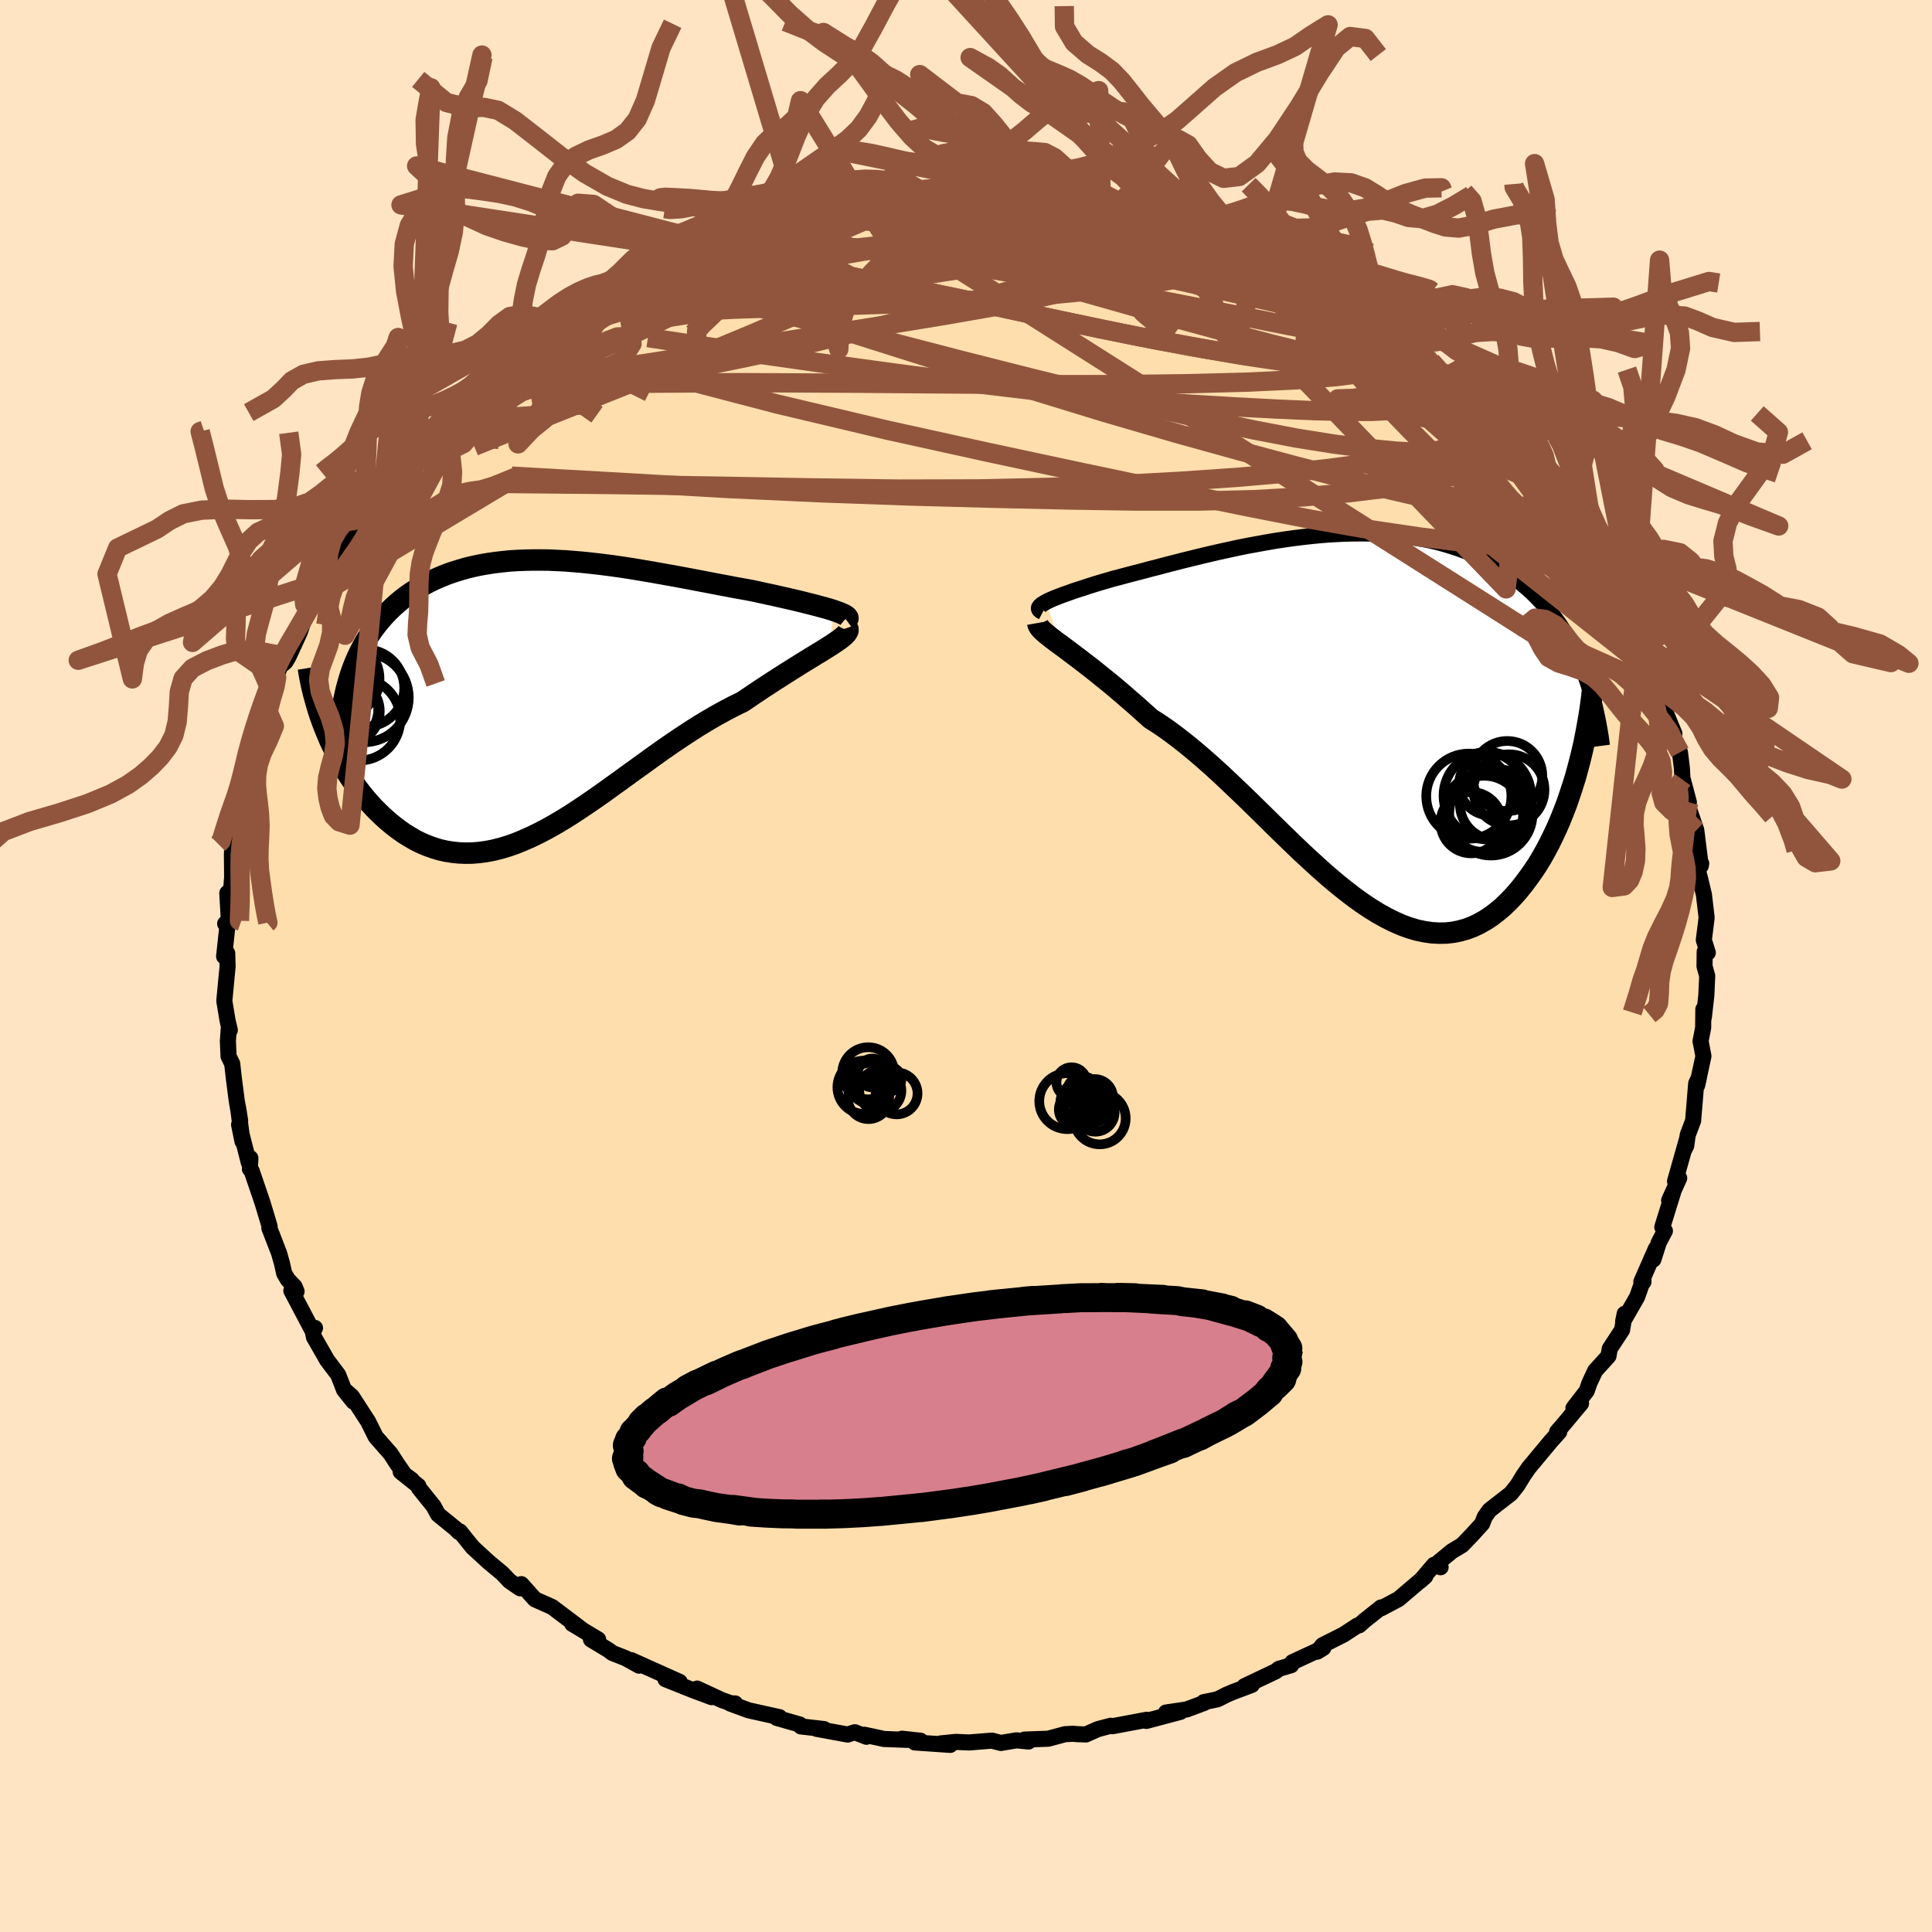 
  <svg viewBox="-100 -100 200 200" xmlns="http://www.w3.org/2000/svg" width="500" height="500" id="face-svg">
    <defs>
      <clipPath id="leftEyeClipPath">
        <polyline points="30.84,-9.11 30.47,-9.23 30.06,-9.35 29.62,-9.47 29.14,-9.6 28.64,-9.73 28.12,-9.86 27.57,-10 26.99,-10.14 26.4,-10.28 25.78,-10.42 25.15,-10.56 24.5,-10.71 23.84,-10.85 23.16,-11 22.47,-11.15 21.62,-11.31 20.76,-11.46 19.89,-11.63 19.02,-11.79 18.14,-11.96 17.25,-12.13 16.36,-12.3 15.46,-12.47 14.56,-12.64 13.66,-12.8 12.76,-12.96 11.86,-13.12 10.96,-13.27 10.07,-13.42 9.17,-13.56 8.28,-13.69 7.39,-13.81 6.51,-13.92 5.63,-14.02 4.76,-14.11 3.9,-14.18 3.04,-14.25 2.19,-14.29 1.35,-14.33 0.52,-14.34 -0.3,-14.34 -1.11,-14.32 -1.91,-14.29 -2.7,-14.24 -3.47,-14.16 -4.24,-14.07 -4.99,-13.96 -5.73,-13.83 -6.45,-13.68 -7.16,-13.51 -7.85,-13.31 -8.53,-13.1 -9.19,-12.87 -9.83,-12.61 -10.46,-12.34 -11.07,-12.04 -11.66,-11.73 -12.23,-11.39 -12.79,-11.04 -13.32,-10.67 -13.84,-10.28 -14.33,-9.87 -14.81,-9.44 -15.26,-9 -15.7,-8.54 -16.11,-8.07 -16.51,-7.58 -16.89,-7.07 -17.25,-6.54 -17.59,-5.99 -17.91,-5.42 -18.21,-4.84 -18.5,-4.24 -18.76,-3.62 -19.01,-2.98 -19.23,-2.33 -19.43,-1.66 -19.62,-0.97 -19.78,-0.27 -21.82,3.16 -21.56,3.8 -21.29,4.43 -20.99,5.05 -20.68,5.68 -20.36,6.29 -20.02,6.9 -19.66,7.5 -19.29,8.09 -18.9,8.66 -18.5,9.23 -18.08,9.78 -17.65,10.31 -17.21,10.82 -16.75,11.32 -16.27,11.8 -15.78,12.27 -15.27,12.72 -14.74,13.16 -14.2,13.57 -13.65,13.96 -13.07,14.32 -12.49,14.66 -11.88,14.96 -11.27,15.22 -10.64,15.45 -9.99,15.65 -9.33,15.8 -8.66,15.91 -7.98,15.98 -7.29,16.01 -6.58,16 -5.86,15.94 -5.13,15.84 -4.39,15.7 -3.64,15.51 -2.87,15.28 -2.1,15.01 -1.32,14.69 -0.52,14.34 0.28,13.95 1.09,13.53 1.91,13.07 2.74,12.58 3.58,12.06 4.42,11.51 5.27,10.94 6.13,10.35 7,9.74 7.87,9.11 8.75,8.48 9.64,7.83 10.53,7.19 11.43,6.54 12.33,5.89 13.23,5.25 14.14,4.62 15.05,4.01 15.96,3.41 16.87,2.83 17.78,2.28 18.69,1.75 19.6,1.25 20.5,0.78 21.4,0.34 22.11,-0.14 22.82,-0.62 23.51,-1.08 24.2,-1.53 24.86,-1.96 25.52,-2.38 26.15,-2.78 26.77,-3.17 27.36,-3.54 27.94,-3.9 28.48,-4.23 29,-4.55 29.5,-4.85 29.96,-5.14 30.39,-5.41" />
      </clipPath>
      <clipPath id="rightEyeClipPath">
        <polyline points="-31.63,-12.34 -31.38,-12.47 -31.09,-12.6 -30.77,-12.74 -30.41,-12.88 -30.03,-13.03 -29.61,-13.18 -29.16,-13.34 -28.69,-13.51 -28.19,-13.67 -27.66,-13.84 -27.12,-14.02 -26.54,-14.2 -25.95,-14.38 -25.33,-14.56 -24.69,-14.75 -23.99,-14.93 -23.25,-15.13 -22.49,-15.33 -21.7,-15.53 -20.9,-15.75 -20.06,-15.96 -19.21,-16.19 -18.34,-16.41 -17.45,-16.64 -16.55,-16.86 -15.62,-17.09 -14.69,-17.31 -13.74,-17.53 -12.78,-17.74 -11.82,-17.95 -10.84,-18.15 -9.86,-18.33 -8.87,-18.51 -7.88,-18.68 -6.89,-18.83 -5.89,-18.97 -4.9,-19.09 -3.91,-19.2 -2.92,-19.29 -1.94,-19.36 -0.96,-19.41 0.01,-19.44 0.97,-19.45 1.92,-19.44 2.86,-19.4 3.79,-19.35 4.71,-19.27 5.61,-19.16 6.49,-19.03 7.36,-18.88 8.22,-18.71 9.05,-18.51 9.87,-18.28 10.67,-18.03 11.45,-17.76 12.21,-17.47 12.95,-17.15 13.66,-16.81 14.36,-16.45 15.04,-16.07 15.69,-15.67 16.32,-15.25 16.93,-14.81 17.52,-14.36 18.09,-13.89 18.64,-13.4 19.16,-12.89 19.67,-12.36 20.16,-11.81 20.63,-11.25 21.08,-10.67 21.52,-10.06 21.93,-9.44 22.32,-8.81 22.69,-8.15 23.04,-7.48 23.38,-6.8 23.69,-6.09 23.99,-5.38 23.67,4.03 23.43,4.93 23.18,5.84 22.9,6.73 22.61,7.61 22.31,8.49 21.98,9.35 21.64,10.2 21.28,11.03 20.9,11.84 20.51,12.64 20.1,13.41 19.68,14.16 19.24,14.88 18.78,15.57 18.3,16.24 17.81,16.9 17.3,17.53 16.77,18.13 16.22,18.7 15.66,19.24 15.07,19.73 14.47,20.19 13.86,20.59 13.22,20.95 12.57,21.26 11.9,21.51 11.22,21.7 10.52,21.84 9.81,21.92 9.08,21.93 8.34,21.89 7.58,21.78 6.81,21.62 6.03,21.39 5.23,21.1 4.43,20.75 3.61,20.34 2.78,19.88 1.94,19.36 1.09,18.79 0.23,18.17 -0.64,17.5 -1.52,16.79 -2.41,16.04 -3.3,15.25 -4.2,14.43 -5.11,13.59 -6.02,12.72 -6.94,11.83 -7.86,10.93 -8.78,10.02 -9.71,9.11 -10.64,8.2 -11.57,7.3 -12.51,6.41 -13.44,5.53 -14.37,4.68 -15.3,3.86 -16.22,3.07 -17.15,2.31 -18.06,1.6 -18.97,0.92 -19.87,0.3 -20.76,-0.27 -21.5,-0.93 -22.22,-1.58 -22.94,-2.2 -23.64,-2.81 -24.32,-3.39 -24.99,-3.95 -25.65,-4.48 -26.28,-4.99 -26.89,-5.48 -27.49,-5.94 -28.06,-6.38 -28.6,-6.79 -29.12,-7.18 -29.6,-7.54 -30.06,-7.88" />
      </clipPath>
      <filter id="fuzzy">
        <feTurbulence id="turbulence" baseFrequency="0.05" numOctaves="3" type="noise" result="noise" />
        <feDisplacementMap in="SourceGraphic" in2="noise" scale="2" />
      </filter>
      <linearGradient id="rainbowGradient" x1="0%" y1="0%" x2="100%" y2="0%">
        <stop offset="0%" style="stop-color: rgb(233, 236, 239); stop-opacity: 1" />
        <stop offset="50%" style="stop-color: rgb(255, 99, 71); stop-opacity: 1" />
        <stop offset="100%" style="stop-color: rgb(220, 20, 60); stop-opacity: 1" />
      </linearGradient>
    </defs>
    <rect x="-100" y="-100" width="100%" height="100%" fill="rgb(255, 228, 196)" />
    <polyline id="faceContour" points="76.45,0.02 76.73,1.03 76.64,3.04 76.38,5.32 76.33,4.48 76.32,5.44 76.31,6.4 76.04,7.78 76.34,9.33 75.69,12.35 75.87,11.55 75.59,12.16 75.27,16.02 74.71,17.5 74.56,18.6 74.4,18.92 74.61,18.01 73.4,22.29 73.83,21.96 72.79,24.26 73.21,23.39 72.08,27.03 72.35,27.42 71.71,28.64 71.16,30.38 71.41,29.27 69.91,32.69 70.13,32.7 70.13,32.4 69.48,34.25 68.03,36.78 68.19,36 67.92,37.67 66.64,39.62 66.51,40.38 65.13,41.9 64.53,43.19 64.26,43.98 62.88,45.77 63.67,45.28 61.8,47.52 61.19,48.22 61.41,48.23 60.55,49.19 58.27,51.93 57.72,52.72 57.09,53.75 56.41,54.61 54.95,55.74 54.18,56.35 53.7,57.03 53.43,57.73 52.46,58.8 51.37,59.94 50.29,60.59 48.91,61.73 49.13,62.24 48.45,61.99 47.04,63.64 47.54,63.19 44.77,65.54 42.98,66.49 42.97,66.4 41.23,67.78 40.71,68.25 40.51,68.28 39.09,69.21 36.91,70.31 36.36,70.98 36.99,70.59 33.79,72.07 33.66,72.38 32.38,72.76 32.09,73 28.83,74.55 29.59,74.42 27.65,75.15 26.99,75.43 26.04,75.91 24.6,76.21 24.65,76.29 22.85,76.96 20.7,77.28 22.2,77.21 18.67,78.15 18.71,78.03 15.15,78.7 14.98,78.65 13.65,79 12.42,79.55 11.51,79.52 11.1,79.48 10.26,79.52 8.52,79.99 6.07,80.08 6.48,80.28 5.22,80.16 3.6,80.43 2.69,80.19 0.31,80.38 -1.06,80.32 -2.65,80.48 -1.63,80.63 -5.29,80.38 -4.7,80.2 -6.63,79.99 -6.04,80.11 -8.48,80.02 -10.52,79.58 -10.31,79.79 -11.51,79.32 -12.25,79.56 -15.46,78.97 -14.7,78.99 -17.09,78.72 -17.21,78.52 -19.59,77.84 -19.31,77.76 -22.51,77.05 -24.43,76.34 -23.9,76.34 -24.02,76.43 -25.28,75.99 -27.84,74.8 -26.33,75.69 -28.21,74.99 -31.11,73.83 -29.64,74.11 -34.67,71.85 -33.84,72.43 -35.23,71.66 -36.6,71.12 -37.03,70.8 -38.82,69.72 -38.08,69.71 -40.76,68.1 -39.79,68.66 -40.86,67.85 -42.85,66.35 -44.61,65.57 -44.7,65.48 -46.03,63.99 -46.16,64.42 -47.25,63.67 -48.02,62.86 -49.44,61.68 -51.07,60.18 -52.4,58.53 -52.51,58.59 -52.82,58.27 -54.66,56.77 -55.11,55.93 -56.63,54.04 -56.69,53.82 -58.52,52.36 -57.38,53.19 -58.08,52.71 -58.96,51.43 -59.55,50.51 -61.11,48.73 -61.89,47.16 -63.58,44.55 -64.29,43.93 -63.41,45.1 -64.38,43.89 -64.99,42.32 -66.13,40.81 -67.5,38.42 -67.69,37.43 -67.39,37.47 -67.68,37.7 -69.84,33.61 -69.3,33.69 -69.5,33.19 -70.2,32.47 -70.58,31.82 -70.81,30.79 -71.11,29.73 -72.12,27.12 -72.09,26.95 -72.84,24.46 -73.95,21.21 -74.03,21.11 -74.13,21.01 -74.08,19.89 -74.24,20.36 -75.25,16.42 -74.9,18.15 -75.36,14.64 -75.14,16.02 -75.5,13.9 -75.81,11.48 -75.96,10.12 -76.34,9.35 -76.41,7.76 -76.31,6.36 -76.21,6.64 -76.44,5.66 -76.78,3.62 -76.44,0.06 -76.48,-1.32 -76.8,-0.99 -76.4,-4.7 -76.69,-4.38 -76.3,-4.58 -76.47,-7.55 -76.07,-7.87 -75.97,-9.19 -75.99,-11.56 -75.96,-12.39 -75.82,-11.43 -75.47,-14.28 -74.86,-17.11 -74.81,-17 -74.51,-17.28 -74.73,-17.85 -73.64,-21.4 -74.54,-19.58 -74.13,-20.93 -73.01,-24.14 -72.59,-25 -72.44,-26.77 -72.09,-27.34 -71.53,-28.91 -71.36,-29.85 -71.07,-30.96 -70.45,-31.48 -70.14,-32 -68.99,-34.5 -68.13,-36.96 -68.23,-36.35 -67.35,-38.18 -67.02,-39.48 -66.54,-39.84 -65.77,-41.29 -65.23,-42.61 -64.74,-43.47 -63.52,-45.26 -63.44,-44.59 -61.92,-47.44 -61.08,-48.09 -61.63,-47.55 -59.37,-50.61 -59.99,-49.98 -59.31,-51.41 -58.58,-52.1 -56.73,-54.04 -56.97,-53.74 -55.63,-54.9 -55.87,-54.88 -53.28,-57.83 -53.04,-57.52 -53.06,-58.73 -51.76,-59.26 -50.47,-60.32 -51.41,-59.91 -49.5,-61.48 -47.56,-63.34 -47.18,-63.56 -44.73,-65.14 -44.51,-65.32 -43.86,-65.53 -42.63,-66.63 -41.51,-67.18 -41.28,-67.74 -39.39,-69.03 -38.46,-69.66 -37.26,-70.13 -37.44,-69.78 -37.9,-69.97 -34.84,-71.86 -34,-71.85 -31.56,-73.48 -32.06,-73.29 -29.59,-74.36 -29.52,-74.03 -28.07,-74.57 -26.78,-75.01 -25.4,-76.1 -23.84,-76.56 -23.94,-76.32 -22.55,-76.91 -22.4,-76.91 -20.69,-77.17 -19.14,-77.82 -18.85,-77.98 -16.22,-78.66 -15.57,-78.72 -15.05,-78.68 -12.64,-79.09 -12.11,-79.31 -9.96,-79.72 -8.84,-79.8 -8.32,-80.08 -8.21,-79.75 -4.43,-80.26 -4.16,-80.19 -5.63,-80.04 -0.4,-80.18 -0.27,-80.22 0.37,-80.56 2.75,-80.43 3.22,-80.17 3.49,-80.46 5.68,-80.29 6.28,-80.14 8.19,-80.03 8.13,-79.73 7.86,-79.86 12.04,-79.44 13.87,-78.91 11.2,-79.46 14.62,-79.04 16.1,-78.35 15.61,-78.73 16.51,-78.43 20.37,-77.56 20.41,-77.54 20.23,-77.37 20.92,-77.33 24.95,-75.91 26.47,-75.47 27.35,-75.17 27.13,-75.01 28.72,-74.65 30.75,-73.45 28.92,-74.61 29.23,-74.16 31.59,-73.12 32.82,-72.5 34.1,-72.05 35.58,-70.8 37.84,-69.94 37.28,-70.01 39.07,-69.02 39.5,-68.66 42.48,-67.12 41.49,-67.44 42.63,-66.25 43.28,-66.03 45.37,-64.76 44.94,-65.01 45.66,-64.43 48.76,-61.83 48.16,-62.59 49.51,-60.9 49.92,-61.23 53.1,-58.17 52.12,-59.14 53.18,-58.18 53.44,-57.52 55.85,-55.2 54.65,-55.62 56.17,-54.86 58.29,-52.45 57.84,-52.47 57.96,-52.3 59.03,-51.54 60.6,-49.45 60.87,-48.65 61.75,-47.45 61.89,-47 63.07,-45.42 63.51,-44.35 65.32,-42.23 66.07,-40.1 65.84,-41.11 66.57,-40.37 67.37,-39.15 68.28,-36.97 68.59,-36.28 69,-34.94 69.7,-33.86 69.51,-33.75 70.02,-32.83 70.55,-31.08 71.63,-28.13 71.55,-28.85 71.92,-27.44 72.6,-25.83 73.33,-24.06 73.09,-23.47 73.91,-22.12 74.11,-20.46 74.17,-19.29 74.13,-19.6 74.83,-16.95 74.76,-16.51 74.94,-15.99 75.6,-14.05 76.06,-10.36 76.11,-10.61 75.74,-10.05 76.09,-8.6 75.95,-9.23 76.39,-7.38 76.67,-5.01 76.38,-2.69 76.79,-1.38 76.47,-1.48 76.45,0.02 76.73,1.03" fill="rgb(255, 222, 173)" stroke="black" stroke-width="1.667" stroke-linejoin="round" filter="url(#fuzzy)" />
    <g transform="translate(39.89 -25.33)">
      <polyline id="rightCountour" points="-31.63,-12.34 -31.38,-12.47 -31.09,-12.6 -30.77,-12.74 -30.41,-12.88 -30.03,-13.03 -29.61,-13.18 -29.16,-13.34 -28.69,-13.51 -28.19,-13.67 -27.66,-13.84 -27.12,-14.02 -26.54,-14.2 -25.95,-14.38 -25.33,-14.56 -24.69,-14.75 -23.99,-14.93 -23.25,-15.13 -22.49,-15.33 -21.7,-15.53 -20.9,-15.75 -20.06,-15.96 -19.21,-16.19 -18.34,-16.41 -17.45,-16.64 -16.55,-16.86 -15.62,-17.09 -14.69,-17.31 -13.74,-17.53 -12.78,-17.74 -11.82,-17.95 -10.84,-18.15 -9.86,-18.33 -8.87,-18.51 -7.88,-18.68 -6.89,-18.83 -5.89,-18.97 -4.9,-19.09 -3.91,-19.2 -2.92,-19.29 -1.94,-19.36 -0.96,-19.41 0.01,-19.44 0.97,-19.45 1.92,-19.44 2.86,-19.4 3.79,-19.35 4.71,-19.27 5.61,-19.16 6.49,-19.03 7.36,-18.88 8.22,-18.71 9.05,-18.51 9.87,-18.28 10.67,-18.03 11.45,-17.76 12.21,-17.47 12.95,-17.15 13.66,-16.81 14.36,-16.45 15.04,-16.07 15.69,-15.67 16.32,-15.25 16.93,-14.81 17.52,-14.36 18.09,-13.89 18.64,-13.4 19.16,-12.89 19.67,-12.36 20.16,-11.81 20.63,-11.25 21.08,-10.67 21.52,-10.06 21.93,-9.44 22.32,-8.81 22.69,-8.15 23.04,-7.48 23.38,-6.8 23.69,-6.09 23.99,-5.38 23.67,4.03 23.43,4.93 23.18,5.84 22.9,6.73 22.61,7.61 22.31,8.49 21.98,9.35 21.64,10.2 21.28,11.03 20.9,11.84 20.51,12.64 20.1,13.41 19.68,14.16 19.24,14.88 18.78,15.57 18.3,16.24 17.81,16.9 17.3,17.53 16.77,18.13 16.22,18.7 15.66,19.24 15.07,19.73 14.47,20.19 13.86,20.59 13.22,20.95 12.57,21.26 11.9,21.51 11.22,21.7 10.52,21.84 9.81,21.92 9.08,21.93 8.34,21.89 7.58,21.78 6.81,21.62 6.03,21.39 5.23,21.1 4.43,20.75 3.61,20.34 2.78,19.88 1.94,19.36 1.09,18.79 0.23,18.17 -0.64,17.5 -1.52,16.79 -2.41,16.04 -3.3,15.25 -4.2,14.43 -5.11,13.59 -6.02,12.72 -6.94,11.83 -7.86,10.93 -8.78,10.02 -9.71,9.11 -10.64,8.2 -11.57,7.3 -12.51,6.41 -13.44,5.53 -14.37,4.68 -15.3,3.86 -16.22,3.07 -17.15,2.31 -18.06,1.6 -18.97,0.92 -19.87,0.3 -20.76,-0.27 -21.5,-0.93 -22.22,-1.58 -22.94,-2.2 -23.64,-2.81 -24.32,-3.39 -24.99,-3.95 -25.65,-4.48 -26.28,-4.99 -26.89,-5.48 -27.49,-5.94 -28.06,-6.38 -28.6,-6.79 -29.12,-7.18 -29.6,-7.54 -30.06,-7.88" fill="white" stroke="white" stroke-width="0" stroke-linejoin="round" filter="url(#fuzzy)" />
    </g>
    <g transform="translate(-44.53 -27.69)">
      <polyline id="leftCountour" points="30.84,-9.11 30.47,-9.23 30.06,-9.35 29.62,-9.47 29.14,-9.6 28.64,-9.73 28.12,-9.86 27.57,-10 26.99,-10.14 26.4,-10.28 25.78,-10.42 25.15,-10.56 24.5,-10.71 23.84,-10.85 23.16,-11 22.47,-11.15 21.62,-11.31 20.76,-11.46 19.89,-11.63 19.02,-11.79 18.14,-11.96 17.25,-12.13 16.36,-12.3 15.46,-12.47 14.56,-12.64 13.66,-12.8 12.76,-12.96 11.86,-13.12 10.96,-13.27 10.07,-13.42 9.17,-13.56 8.28,-13.69 7.39,-13.81 6.51,-13.92 5.63,-14.02 4.76,-14.11 3.9,-14.18 3.04,-14.25 2.19,-14.29 1.35,-14.33 0.52,-14.34 -0.3,-14.34 -1.11,-14.32 -1.91,-14.29 -2.7,-14.24 -3.47,-14.16 -4.24,-14.07 -4.99,-13.96 -5.73,-13.83 -6.45,-13.68 -7.16,-13.51 -7.85,-13.31 -8.53,-13.1 -9.19,-12.87 -9.83,-12.61 -10.46,-12.34 -11.07,-12.04 -11.66,-11.73 -12.23,-11.39 -12.79,-11.04 -13.32,-10.67 -13.84,-10.28 -14.33,-9.87 -14.81,-9.44 -15.26,-9 -15.7,-8.54 -16.11,-8.07 -16.51,-7.58 -16.89,-7.07 -17.25,-6.54 -17.59,-5.99 -17.91,-5.42 -18.21,-4.84 -18.5,-4.24 -18.76,-3.62 -19.01,-2.98 -19.23,-2.33 -19.43,-1.66 -19.62,-0.97 -19.78,-0.27 -21.82,3.16 -21.56,3.8 -21.29,4.43 -20.99,5.05 -20.68,5.68 -20.36,6.29 -20.02,6.9 -19.66,7.5 -19.29,8.09 -18.9,8.66 -18.5,9.23 -18.08,9.78 -17.65,10.31 -17.21,10.82 -16.75,11.32 -16.27,11.8 -15.78,12.27 -15.27,12.72 -14.74,13.16 -14.2,13.57 -13.65,13.96 -13.07,14.32 -12.49,14.66 -11.88,14.96 -11.27,15.22 -10.64,15.45 -9.99,15.65 -9.33,15.8 -8.66,15.91 -7.98,15.98 -7.29,16.01 -6.58,16 -5.86,15.94 -5.13,15.84 -4.39,15.7 -3.64,15.51 -2.87,15.28 -2.1,15.01 -1.32,14.69 -0.52,14.34 0.28,13.95 1.09,13.53 1.91,13.07 2.74,12.58 3.58,12.06 4.42,11.51 5.27,10.94 6.13,10.35 7,9.74 7.87,9.11 8.75,8.48 9.64,7.83 10.53,7.19 11.43,6.54 12.33,5.89 13.23,5.25 14.14,4.62 15.05,4.01 15.96,3.41 16.87,2.83 17.78,2.28 18.69,1.75 19.6,1.25 20.5,0.78 21.4,0.34 22.11,-0.14 22.82,-0.62 23.51,-1.08 24.2,-1.53 24.86,-1.96 25.52,-2.38 26.15,-2.78 26.77,-3.17 27.36,-3.54 27.94,-3.9 28.48,-4.23 29,-4.55 29.5,-4.85 29.96,-5.14 30.39,-5.41" fill="white" stroke="white" stroke-width="0" stroke-linejoin="round" filter="url(#fuzzy)" />
    </g>
    <g transform="translate(39.89 -25.33)">
      <polyline id="rightUpper" points="-31.94,-11.31 -32.11,-11.4 -32.23,-11.48 -32.31,-11.57 -32.34,-11.67 -32.33,-11.77 -32.27,-11.87 -32.17,-11.98 -32.03,-12.1 -31.85,-12.21 -31.63,-12.34 -31.38,-12.47 -31.09,-12.6 -30.77,-12.74 -30.41,-12.88 -30.03,-13.03 -29.61,-13.18 -29.16,-13.34 -28.69,-13.51 -28.19,-13.67 -27.66,-13.84 -27.12,-14.02 -26.54,-14.2 -25.95,-14.38 -25.33,-14.56 -24.69,-14.75 -23.99,-14.93 -23.25,-15.13 -22.49,-15.33 -21.7,-15.53 -20.9,-15.75 -20.06,-15.96 -19.21,-16.19 -18.34,-16.41 -17.45,-16.64 -16.55,-16.86 -15.62,-17.09 -14.69,-17.31 -13.74,-17.53 -12.78,-17.74 -11.82,-17.95 -10.84,-18.15 -9.86,-18.33 -8.87,-18.51 -7.88,-18.68 -6.89,-18.83 -5.89,-18.97 -4.9,-19.09 -3.91,-19.2 -2.92,-19.29 -1.94,-19.36 -0.96,-19.41 0.01,-19.44 0.97,-19.45 1.92,-19.44 2.86,-19.4 3.79,-19.35 4.71,-19.27 5.61,-19.16 6.49,-19.03 7.36,-18.88 8.22,-18.71 9.05,-18.51 9.87,-18.28 10.67,-18.03 11.45,-17.76 12.21,-17.47 12.95,-17.15 13.66,-16.81 14.36,-16.45 15.04,-16.07 15.69,-15.67 16.32,-15.25 16.93,-14.81 17.52,-14.36 18.09,-13.89 18.64,-13.4 19.16,-12.89 19.67,-12.36 20.16,-11.81 20.63,-11.25 21.08,-10.67 21.52,-10.06 21.93,-9.44 22.32,-8.81 22.69,-8.15 23.04,-7.48 23.38,-6.8 23.69,-6.09 23.99,-5.38 24.27,-4.64 24.52,-3.9 24.76,-3.14 24.98,-2.37 25.19,-1.58 25.37,-0.78 25.54,0.03 25.69,0.85 25.83,1.69 25.94,2.53" fill="none" stroke="black" stroke-width="1.667" stroke-linejoin="round" filter="url(#fuzzy)" />
      <polyline id="rightLower" points="-32.46,-10.18 -32.43,-10.01 -32.35,-9.84 -32.22,-9.65 -32.04,-9.45 -31.81,-9.24 -31.54,-9.01 -31.23,-8.76 -30.88,-8.49 -30.49,-8.19 -30.06,-7.88 -29.6,-7.54 -29.12,-7.18 -28.6,-6.79 -28.06,-6.38 -27.49,-5.94 -26.89,-5.48 -26.28,-4.99 -25.65,-4.48 -24.99,-3.95 -24.32,-3.39 -23.64,-2.81 -22.94,-2.2 -22.22,-1.58 -21.5,-0.93 -20.76,-0.27 -19.87,0.3 -18.97,0.92 -18.06,1.6 -17.15,2.31 -16.22,3.07 -15.3,3.86 -14.37,4.68 -13.44,5.53 -12.51,6.41 -11.57,7.3 -10.64,8.2 -9.71,9.11 -8.78,10.02 -7.86,10.93 -6.94,11.83 -6.02,12.72 -5.11,13.59 -4.2,14.43 -3.3,15.25 -2.41,16.04 -1.52,16.79 -0.64,17.5 0.23,18.17 1.09,18.79 1.94,19.36 2.78,19.88 3.61,20.34 4.43,20.75 5.23,21.1 6.03,21.39 6.81,21.62 7.58,21.78 8.34,21.89 9.08,21.93 9.81,21.92 10.52,21.84 11.22,21.7 11.9,21.51 12.57,21.26 13.22,20.95 13.86,20.59 14.47,20.19 15.07,19.73 15.66,19.24 16.22,18.7 16.77,18.13 17.3,17.53 17.81,16.9 18.3,16.24 18.78,15.57 19.24,14.88 19.68,14.16 20.1,13.41 20.51,12.64 20.9,11.84 21.28,11.03 21.64,10.2 21.98,9.35 22.31,8.49 22.61,7.61 22.9,6.73 23.18,5.84 23.43,4.93 23.67,4.03 23.89,3.12 24.1,2.21 24.28,1.29 24.45,0.38 24.61,-0.53 24.75,-1.44 24.87,-2.35 24.97,-3.26 25.06,-4.16 25.13,-5.05" fill="none" stroke="black" stroke-width="2.222" stroke-linejoin="round" filter="url(#fuzzy)" />
      <circle r="4.102" cx="13.737" cy="9.427" stroke="black" fill="none" stroke-width="1.0" filter="url(#fuzzy)" clip-path="url(#rightEyeClipPath)" /><circle r="3.678" cx="16.317" cy="7.092" stroke="black" fill="none" stroke-width="1.0" filter="url(#fuzzy)" clip-path="url(#rightEyeClipPath)" /><circle r="4.408" cx="12.162" cy="7.747" stroke="black" fill="none" stroke-width="1.0" filter="url(#fuzzy)" clip-path="url(#rightEyeClipPath)" /><circle r="3.212" cx="14.367" cy="6.532" stroke="black" fill="none" stroke-width="1.0" filter="url(#fuzzy)" clip-path="url(#rightEyeClipPath)" /><circle r="4.528" cx="14.072" cy="7.702" stroke="black" fill="none" stroke-width="1.0" filter="url(#fuzzy)" clip-path="url(#rightEyeClipPath)" /><circle r="3.174" cx="12.412" cy="10.497" stroke="black" fill="none" stroke-width="1.0" filter="url(#fuzzy)" clip-path="url(#rightEyeClipPath)" /><circle r="3.68" cx="14.922" cy="8.577" stroke="black" fill="none" stroke-width="1.0" filter="url(#fuzzy)" clip-path="url(#rightEyeClipPath)" /><circle r="4.314" cx="14.447" cy="9.582" stroke="black" fill="none" stroke-width="1.0" filter="url(#fuzzy)" clip-path="url(#rightEyeClipPath)" /><circle r="3.63" cx="16.142" cy="5.667" stroke="black" fill="none" stroke-width="1.0" filter="url(#fuzzy)" clip-path="url(#rightEyeClipPath)" /><circle r="4.038" cx="13.742" cy="9.672" stroke="black" fill="none" stroke-width="1.0" filter="url(#fuzzy)" clip-path="url(#rightEyeClipPath)" />
      </g>
    <g transform="translate(-44.53 -27.69)">
      <polyline id="leftUpper" points="32.16,-8.11 32.27,-8.19 32.31,-8.28 32.3,-8.37 32.23,-8.47 32.12,-8.56 31.95,-8.67 31.73,-8.77 31.48,-8.88 31.18,-8.99 30.84,-9.11 30.47,-9.23 30.06,-9.35 29.62,-9.47 29.14,-9.6 28.64,-9.73 28.12,-9.86 27.57,-10 26.99,-10.14 26.4,-10.28 25.78,-10.42 25.15,-10.56 24.5,-10.71 23.84,-10.85 23.16,-11 22.47,-11.15 21.62,-11.31 20.76,-11.46 19.89,-11.63 19.02,-11.79 18.14,-11.96 17.25,-12.13 16.36,-12.3 15.46,-12.47 14.56,-12.64 13.66,-12.8 12.76,-12.96 11.86,-13.12 10.96,-13.27 10.07,-13.42 9.17,-13.56 8.28,-13.69 7.39,-13.81 6.51,-13.92 5.63,-14.02 4.76,-14.11 3.9,-14.18 3.04,-14.25 2.19,-14.29 1.35,-14.33 0.52,-14.34 -0.3,-14.34 -1.11,-14.32 -1.91,-14.29 -2.7,-14.24 -3.47,-14.16 -4.24,-14.07 -4.99,-13.96 -5.73,-13.83 -6.45,-13.68 -7.16,-13.51 -7.85,-13.31 -8.53,-13.1 -9.19,-12.87 -9.83,-12.61 -10.46,-12.34 -11.07,-12.04 -11.66,-11.73 -12.23,-11.39 -12.79,-11.04 -13.32,-10.67 -13.84,-10.28 -14.33,-9.87 -14.81,-9.44 -15.26,-9 -15.7,-8.54 -16.11,-8.07 -16.51,-7.58 -16.89,-7.07 -17.25,-6.54 -17.59,-5.99 -17.91,-5.42 -18.21,-4.84 -18.5,-4.24 -18.76,-3.62 -19.01,-2.98 -19.23,-2.33 -19.43,-1.66 -19.62,-0.97 -19.78,-0.27 -19.93,0.45 -20.05,1.18 -20.16,1.93 -20.24,2.69 -20.31,3.47 -20.36,4.26 -20.38,5.07 -20.39,5.88 -20.39,6.71 -20.36,7.56" fill="none" stroke="black" stroke-width="2.222" stroke-linejoin="round" filter="url(#fuzzy)" />
      <polyline id="leftLower" points="32.26,-7.32 32.31,-7.18 32.31,-7.03 32.24,-6.87 32.12,-6.7 31.94,-6.52 31.72,-6.33 31.45,-6.12 31.13,-5.9 30.78,-5.66 30.39,-5.41 29.96,-5.14 29.5,-4.85 29,-4.55 28.48,-4.23 27.94,-3.9 27.36,-3.54 26.77,-3.17 26.15,-2.78 25.52,-2.38 24.86,-1.96 24.2,-1.53 23.51,-1.08 22.82,-0.62 22.11,-0.14 21.4,0.34 20.5,0.78 19.6,1.25 18.69,1.75 17.78,2.28 16.87,2.83 15.96,3.41 15.05,4.01 14.14,4.62 13.23,5.25 12.33,5.89 11.43,6.54 10.53,7.19 9.64,7.83 8.75,8.48 7.87,9.11 7,9.74 6.13,10.35 5.27,10.94 4.42,11.51 3.58,12.06 2.74,12.58 1.91,13.07 1.09,13.53 0.28,13.95 -0.52,14.34 -1.32,14.69 -2.1,15.01 -2.87,15.28 -3.64,15.51 -4.39,15.7 -5.13,15.84 -5.86,15.94 -6.58,16 -7.29,16.01 -7.98,15.98 -8.66,15.91 -9.33,15.8 -9.99,15.65 -10.64,15.45 -11.27,15.22 -11.88,14.96 -12.49,14.66 -13.07,14.32 -13.65,13.96 -14.2,13.57 -14.74,13.16 -15.27,12.72 -15.78,12.27 -16.27,11.8 -16.75,11.32 -17.21,10.82 -17.65,10.31 -18.08,9.78 -18.5,9.23 -18.9,8.66 -19.29,8.09 -19.66,7.5 -20.02,6.9 -20.36,6.29 -20.68,5.68 -20.99,5.05 -21.29,4.43 -21.56,3.8 -21.82,3.16 -22.07,2.52 -22.3,1.89 -22.51,1.25 -22.7,0.61 -22.88,-0.02 -23.05,-0.65 -23.2,-1.29 -23.33,-1.91 -23.45,-2.54 -23.55,-3.16" fill="none" stroke="black" stroke-width="2.222" stroke-linejoin="round" filter="url(#fuzzy)" />
      <circle r="3.998" cx="-17.62" cy="-1.084" stroke="black" fill="none" stroke-width="1.0" filter="url(#fuzzy)" clip-path="url(#leftEyeClipPath)" /><circle r="4.072" cx="-21.145" cy="-1.704" stroke="black" fill="none" stroke-width="1.0" filter="url(#fuzzy)" clip-path="url(#leftEyeClipPath)" /><circle r="3.314" cx="-19.47" cy="1.311" stroke="black" fill="none" stroke-width="1.0" filter="url(#fuzzy)" clip-path="url(#leftEyeClipPath)" /><circle r="3.094" cx="-21.915" cy="-1.639" stroke="black" fill="none" stroke-width="1.0" filter="url(#fuzzy)" clip-path="url(#leftEyeClipPath)" /><circle r="3.932" cx="-20.115" cy="-2.074" stroke="black" fill="none" stroke-width="1.0" filter="url(#fuzzy)" clip-path="url(#leftEyeClipPath)" /><circle r="3" cx="-19.97" cy="-1.659" stroke="black" fill="none" stroke-width="1.0" filter="url(#fuzzy)" clip-path="url(#leftEyeClipPath)" /><circle r="4.264" cx="-18.295" cy="2.156" stroke="black" fill="none" stroke-width="1.0" filter="url(#fuzzy)" clip-path="url(#leftEyeClipPath)" /><circle r="3.582" cx="-20.69" cy="-1.469" stroke="black" fill="none" stroke-width="1.0" filter="url(#fuzzy)" clip-path="url(#leftEyeClipPath)" /><circle r="3.428" cx="-19.745" cy="1.136" stroke="black" fill="none" stroke-width="1.0" filter="url(#fuzzy)" clip-path="url(#leftEyeClipPath)" /><circle r="4.628" cx="-17.785" cy="-0.099" stroke="black" fill="none" stroke-width="1.0" filter="url(#fuzzy)" clip-path="url(#leftEyeClipPath)" />
    </g>
    <g id="hairs">
      <polyline points="6.28,-80.14 7.43,-80 8.07,-79.86 8.74,-79.7 9.31,-79.55 9.54,-79.41 9.3,-79.27 8.58,-79.14 7.38,-78.99 5.65,-78.83 3.34,-78.65 0.4,-78.48 -3.28,-78.32 -7.84,-78.18 -13.29,-78" fill="none" stroke="rgb(145, 85, 61)" stroke-width="2" stroke-linejoin="round" filter="url(#fuzzy)" /><polyline points="-34,-71.85 -32.44,-72.89 -31.41,-73.43 -30.47,-73.81 -29.58,-74.11 -28.74,-74.39 -28.02,-74.63 -27.48,-74.79 -27.16,-74.83 -27.08,-74.72 -27.24,-74.47 -27.63,-74.07 -28.26,-73.53 -29.17,-72.83 -30.39,-71.93 -31.97,-70.82 -33.92,-69.47 -36.25,-67.92 -38.94,-66.18 -41.99,-64.27 -45.44,-62.16 -49.22,-59.91" fill="none" stroke="rgb(145, 85, 61)" stroke-width="2" stroke-linejoin="round" filter="url(#fuzzy)" /><polyline points="29.23,-74.16 30.98,-73.34 32.1,-72.73 32.78,-72.21 33,-71.79 32.7,-71.5 31.82,-71.37 30.38,-71.39 28.34,-71.55 25.67,-71.86 22.32,-72.34 18.25,-73 13.45,-73.84 7.85,-74.84 1.34,-75.99 -6.2,-77.29" fill="none" stroke="rgb(145, 85, 61)" stroke-width="2" stroke-linejoin="round" filter="url(#fuzzy)" /><polyline points="49.92,-61.23 51.76,-59.45 52.61,-58.6 53.32,-57.82 54.07,-56.96 54.83,-56.08 55.54,-55.26 56.16,-54.56 56.63,-54.02 56.93,-53.68 57.03,-53.54 56.95,-53.61 56.65,-53.88 56.08,-54.41 55.17,-55.27 53.85,-56.53 52.16,-58.18 50.31,-60.1" fill="none" stroke="rgb(145, 85, 61)" stroke-width="2" stroke-linejoin="round" filter="url(#fuzzy)" /><polyline points="31.59,-73.12 32.81,-72.52 34.09,-71.84 35.32,-71.17 36.39,-70.55 37.3,-70.01 38.07,-69.53 38.68,-69.1 39.12,-68.75 39.33,-68.49 39.32,-68.33 39.08,-68.27 38.61,-68.32 37.91,-68.46 36.96,-68.71 35.76,-69.06 34.26,-69.54 32.43,-70.17 30.27,-70.96 27.76,-71.93 24.86,-73.09 21.49,-74.46 17.5,-76.03 12.78,-77.82" fill="none" stroke="rgb(145, 85, 61)" stroke-width="2" stroke-linejoin="round" filter="url(#fuzzy)" /><polyline points="-15.57,-78.72 -14.63,-78.8 -13.46,-78.97 -12.43,-79.11 -11.63,-79.17 -11.09,-79.13 -10.81,-78.96 -10.76,-78.68 -10.95,-78.27 -11.4,-77.75 -12.13,-77.11 -13.19,-76.34 -14.64,-75.42 -16.52,-74.33 -18.89,-73.04 -21.73,-71.56 -25.04,-69.91 -28.77,-68.09 -32.94,-66.12 -37.59,-63.96 -42.77,-61.58 -48.66,-58.79" fill="none" stroke="rgb(145, 85, 61)" stroke-width="2" stroke-linejoin="round" filter="url(#fuzzy)" /><polyline points="14.62,-79.04 15.61,-78.63 16.65,-78.31 18.07,-77.88 19.68,-77.36 21.34,-76.78 23.03,-76.16 24.8,-75.48 26.58,-74.79 28.3,-74.12 29.84,-73.51 31.12,-72.99 32.13,-72.58 32.87,-72.28 33.37,-72.08 33.62,-72 33.64,-72.03 33.36,-72.21 32.67,-72.56 31.42,-73.16" fill="none" stroke="rgb(145, 85, 61)" stroke-width="2" stroke-linejoin="round" filter="url(#fuzzy)" /><polyline points="44.94,-65.01 45.97,-64.09 46.74,-63.21 46.95,-62.6 46.68,-62.17 45.96,-61.86 44.74,-61.69 42.96,-61.67 40.6,-61.8 37.66,-62.07 34.12,-62.48 29.98,-63.05 25.22,-63.8 19.83,-64.77 13.77,-65.98 7.04,-67.41 -0.42,-69.03 -8.69,-70.74 -17.9,-72.53" fill="none" stroke="rgb(145, 85, 61)" stroke-width="2" stroke-linejoin="round" filter="url(#fuzzy)" /><polyline points="-41.28,-67.74 -39.73,-68.75 -38.5,-69.43 -37.45,-69.95 -36.37,-70.48 -35.11,-71.11 -33.66,-71.84 -32.12,-72.6 -30.58,-73.33 -29.12,-74 -27.78,-74.58 -26.58,-75.09 -25.52,-75.53 -24.63,-75.91 -23.93,-76.22 -23.44,-76.45 -23.17,-76.58 -23.12,-76.63 -23.29,-76.57 -23.71,-76.4 -24.47,-76.08 -25.65,-75.56 -27.32,-74.86" fill="none" stroke="rgb(145, 85, 61)" stroke-width="2" stroke-linejoin="round" filter="url(#fuzzy)" /><polyline points="65.84,-41.11 66.52,-40.24 67.08,-39.2 67.43,-38.27 67.55,-37.59 67.45,-37.2 67.13,-37.09 66.62,-37.2 65.91,-37.53 64.98,-38.07 63.8,-38.89 62.35,-40.04 60.58,-41.55 58.45,-43.45 55.95,-45.78 53.02,-48.55 49.67,-51.79 45.95,-55.5 41.96,-59.64 37.88,-64.14 33.75,-68.98" fill="none" stroke="rgb(145, 85, 61)" stroke-width="2" stroke-linejoin="round" filter="url(#fuzzy)" /><polyline points="58.29,-52.45 58.07,-52.4 58.22,-52.1 58.52,-51.61 58.7,-51.11 58.62,-50.78 58.23,-50.67 57.52,-50.82 56.51,-51.22 55.21,-51.89 53.57,-52.88 51.54,-54.28 49.05,-56.13 46.05,-58.44 42.47,-61.19 38.2,-64.39 33.02,-68.15 26.81,-72.55" fill="none" stroke="rgb(145, 85, 61)" stroke-width="2" stroke-linejoin="round" filter="url(#fuzzy)" /><polyline points="16.1,-78.35 16.15,-78.45 16.84,-78.2 17.41,-77.84 17.56,-77.45 17.31,-77 16.72,-76.48 15.75,-75.87 14.28,-75.21 12.19,-74.54 9.44,-73.86 6.04,-73.2 2,-72.52 -2.69,-71.79 -8,-70.95 -13.92,-69.96 -20.46,-68.84 -27.7,-67.62 -35.73,-66.38" fill="none" stroke="rgb(145, 85, 61)" stroke-width="2" stroke-linejoin="round" filter="url(#fuzzy)" /><polyline points="61.89,-47 62.57,-45.68 62.62,-44.55 61.97,-43.72 60.54,-43.31 58.31,-43.27 55.31,-43.48 51.57,-43.85 47.06,-44.4 41.77,-45.18 35.66,-46.25 28.68,-47.62 20.82,-49.24 12.07,-51.08 2.43,-53.14 -8.11,-55.46 -19.54,-58.17 -31.81,-61.38" fill="none" stroke="rgb(145, 85, 61)" stroke-width="2" stroke-linejoin="round" filter="url(#fuzzy)" /><polyline points="48.76,-61.83 48.55,-61.97 48.54,-61.65 48.25,-61.31 47.38,-61.18 45.78,-61.3 43.42,-61.69 40.31,-62.33 36.43,-63.21 31.75,-64.36 26.2,-65.82 19.67,-67.6 12.1,-69.75 3.49,-72.3 -6.01,-75.28" fill="none" stroke="rgb(145, 85, 61)" stroke-width="2" stroke-linejoin="round" filter="url(#fuzzy)" /><polyline points="66.07,-40.1 66.15,-40.46 66.57,-40.01 67.03,-39.21 67.4,-38.38 67.61,-37.72 67.64,-37.29 67.5,-37.11 67.19,-37.15 66.72,-37.39 66.07,-37.85 65.21,-38.58 64.11,-39.64 62.75,-41.06 61.11,-42.86 59.17,-45.07 56.93,-47.68 54.39,-50.72 51.53,-54.21 48.39,-58.18 45.18,-62.61" fill="none" stroke="rgb(145, 85, 61)" stroke-width="2" stroke-linejoin="round" filter="url(#fuzzy)" /><polyline points="8.19,-80.03 8.49,-79.78 9.75,-79.44 11.47,-78.99 13.25,-78.46 15.01,-77.85 16.83,-77.17 18.74,-76.42 20.75,-75.59 22.84,-74.72 24.98,-73.8 27.14,-72.85 29.3,-71.89 31.46,-70.93 33.57,-69.98 35.6,-69.06 37.46,-68.22 39.09,-67.46 40.48,-66.81 41.62,-66.28 42.53,-65.88 43.24,-65.6 43.79,-65.45 44.34,-65.3" fill="none" stroke="rgb(145, 85, 61)" stroke-width="2" stroke-linejoin="round" filter="url(#fuzzy)" /><polyline points="67.37,-39.15 68.04,-37.53 68.48,-36.41 68.8,-35.55 69.03,-34.85 69.19,-34.24 69.28,-33.67 69.31,-33.19 69.24,-32.84 69.04,-32.69 68.71,-32.76 68.21,-33.07 67.52,-33.65 66.62,-34.51 65.5,-35.69 64.14,-37.21 62.53,-39.1 60.68,-41.36 58.59,-43.98 56.28,-46.95 53.73,-50.26 50.96,-53.92 47.98,-57.98 44.97,-62.46" fill="none" stroke="rgb(145, 85, 61)" stroke-width="2" stroke-linejoin="round" filter="url(#fuzzy)" /><polyline points="28.92,-74.61 29.81,-74.02 31.16,-73.32 32.53,-72.63 33.76,-71.99 34.81,-71.42 35.64,-70.95 36.23,-70.58 36.57,-70.34 36.63,-70.22 36.36,-70.25 35.69,-70.46 34.53,-70.89 32.88,-71.55 30.74,-72.45 28.23,-73.55 25.39,-74.82 21.92,-76.33" fill="none" stroke="rgb(145, 85, 61)" stroke-width="2" stroke-linejoin="round" filter="url(#fuzzy)" /><polyline points="45.66,-64.43 47.33,-62.95 47.7,-62.32 47.48,-61.89 46.79,-61.56 45.52,-61.39 43.58,-61.4 40.94,-61.59 37.59,-61.95 33.54,-62.47 28.76,-63.18 23.26,-64.13 16.99,-65.33 9.9,-66.81 1.92,-68.53 -7.02,-70.42 -16.99,-72.37" fill="none" stroke="rgb(145, 85, 61)" stroke-width="2" stroke-linejoin="round" filter="url(#fuzzy)" /><polyline points="-34,-71.85 -32.3,-72.89 -30.88,-73.47 -29.28,-73.9 -27.47,-74.31 -25.49,-74.74 -23.37,-75.21 -21.19,-75.69 -18.99,-76.13 -16.78,-76.54 -14.57,-76.91 -12.34,-77.26 -10.1,-77.61 -7.86,-77.95 -5.65,-78.29 -3.54,-78.61 -1.6,-78.9 0.14,-79.17 1.64,-79.42 2.96,-79.67 4.14,-79.9 5.05,-80.1" fill="none" stroke="rgb(145, 85, 61)" stroke-width="2" stroke-linejoin="round" filter="url(#fuzzy)" /><polyline points="8.19,-80.03 8.52,-79.78 9.89,-79.42 11.81,-78.95 13.81,-78.4 15.81,-77.8 17.85,-77.13 19.96,-76.42 22.14,-75.67 24.35,-74.89 26.53,-74.12 28.59,-73.38 30.48,-72.7 32.16,-72.09 33.65,-71.57 34.9,-71.14 35.74,-70.82" fill="none" stroke="rgb(145, 85, 61)" stroke-width="2" stroke-linejoin="round" filter="url(#fuzzy)" /><polyline points="27.13,-75.01 28.38,-74.56 28.74,-74.27 28.57,-74.06 28.21,-73.77 27.74,-73.36 27.08,-72.85 26.07,-72.3 24.6,-71.77 22.58,-71.26 19.96,-70.79 16.72,-70.33 12.84,-69.88 8.33,-69.45 3.19,-69.05 -2.55,-68.73 -8.9,-68.49 -15.94,-68.27 -23.78,-68 -32.44,-67.59" fill="none" stroke="rgb(145, 85, 61)" stroke-width="2" stroke-linejoin="round" filter="url(#fuzzy)" /><polyline points="-0.4,-80.18 0.19,-80.19 1.59,-80.02 3.49,-79.64 5.68,-79.09 8.11,-78.41 10.76,-77.62 13.57,-76.73 16.49,-75.77 19.48,-74.77 22.54,-73.74 25.63,-72.71 28.67,-71.71 31.6,-70.72 34.4,-69.73 37.02,-68.78 39.39,-67.95" fill="none" stroke="rgb(145, 85, 61)" stroke-width="2" stroke-linejoin="round" filter="url(#fuzzy)" /><polyline points="-15.05,-78.68 -13.26,-79.02 -11.93,-79.28 -10.82,-79.48 -9.9,-79.61 -9.14,-79.65 -8.51,-79.63 -8.02,-79.55 -7.68,-79.41 -7.52,-79.21 -7.58,-78.94 -7.91,-78.6 -8.55,-78.16 -9.52,-77.63 -10.83,-77.01 -12.47,-76.3 -14.46,-75.5 -16.83,-74.58 -19.6,-73.53 -22.8,-72.33 -26.41,-70.99 -30.43,-69.54 -34.87,-68.02 -39.72,-66.52" fill="none" stroke="rgb(145, 85, 61)" stroke-width="2" stroke-linejoin="round" filter="url(#fuzzy)" /><polyline points="58.29,-52.45 58.05,-52.42 58.15,-52.18 58.35,-51.8 58.39,-51.47 58.11,-51.36 57.44,-51.59 56.33,-52.18 54.78,-53.15 52.71,-54.56 50.07,-56.47 46.83,-58.97 43.04,-62.08 38.86,-65.71 34.37,-69.75" fill="none" stroke="rgb(145, 85, 61)" stroke-width="2" stroke-linejoin="round" filter="url(#fuzzy)" /><polyline points="16.51,-78.43 18.84,-77.86 19.65,-77.51 20.08,-77.12 20.47,-76.63 20.74,-76.05 20.66,-75.45 20.12,-74.84 19.05,-74.24 17.47,-73.63 15.42,-72.98 12.94,-72.28 10.08,-71.49 6.85,-70.58 3.21,-69.55 -0.89,-68.39 -5.52,-67.11 -10.72,-65.76 -16.5,-64.37 -22.83,-62.98 -29.71,-61.58 -37.11,-60.17 -45.01,-58.81" fill="none" stroke="rgb(145, 85, 61)" stroke-width="2" stroke-linejoin="round" filter="url(#fuzzy)" /><polyline points="-39.39,-69.03 -38.3,-69.52 -36.97,-69.84 -35.28,-70.2 -33.05,-70.71 -30.26,-71.36 -27.04,-72.05 -23.52,-72.72 -19.79,-73.31 -15.9,-73.82 -11.87,-74.27 -7.75,-74.71 -3.62,-75.16 0.42,-75.65 4.27,-76.17 7.95,-76.67 11.66,-77.11 15.78,-77.41" fill="none" stroke="rgb(145, 85, 61)" stroke-width="2" stroke-linejoin="round" filter="url(#fuzzy)" /><polyline points="37.84,-69.94 38.01,-69.69 38.9,-69.11 39.95,-68.44 40.92,-67.79 41.75,-67.21 42.46,-66.69 43.06,-66.25 43.54,-65.89 43.88,-65.6 44.06,-65.4 44.01,-65.32 43.71,-65.4 43.1,-65.66 42.17,-66.12 40.93,-66.79 39.4,-67.65 37.63,-68.69 35.58,-69.91 33.15,-71.37 30.23,-73.16" fill="none" stroke="rgb(145, 85, 61)" stroke-width="2" stroke-linejoin="round" filter="url(#fuzzy)" /><polyline points="44.94,-65.01 45.79,-64.08 46.03,-63.15 45.35,-62.46 43.84,-61.9 41.52,-61.42 38.33,-61.01 34.19,-60.68 29.08,-60.44 22.99,-60.28 15.91,-60.19 7.81,-60.18 -1.39,-60.25 -11.78,-60.33 -23.5,-60.39 -36.68,-60.3" fill="none" stroke="rgb(145, 85, 61)" stroke-width="2" stroke-linejoin="round" filter="url(#fuzzy)" /><polyline points="-26.78,-75.01 -25.17,-75.68 -23.1,-75.8 -20.52,-75.59 -17.32,-75.17 -13.48,-74.61 -9,-73.95 -3.96,-73.18 1.56,-72.29 7.46,-71.28 13.62,-70.16 19.99,-68.95 26.52,-67.67 33.23,-66.33 39.91,-65.02" fill="none" stroke="rgb(145, 85, 61)" stroke-width="2" stroke-linejoin="round" filter="url(#fuzzy)" /><polyline points="15.61,-78.73 17.19,-78.3 18.96,-77.8 20.45,-77.33 21.88,-76.84 23.42,-76.29 25.03,-75.72 26.51,-75.19 27.72,-74.76 28.58,-74.45 29.13,-74.26 29.42,-74.16 29.51,-74.13 29.43,-74.17 29.14,-74.28 28.59,-74.52 27.75,-74.91" fill="none" stroke="rgb(145, 85, 61)" stroke-width="2" stroke-linejoin="round" filter="url(#fuzzy)" /><polyline points="-22.4,-76.91 -20.74,-77.2 -19.02,-77.44 -17.1,-77.54 -14.96,-77.51 -12.62,-77.36 -10.08,-77.1 -7.35,-76.76 -4.48,-76.35 -1.49,-75.87 1.59,-75.32 4.74,-74.72 7.95,-74.06 11.23,-73.36 14.55,-72.62 17.9,-71.87 21.23,-71.12 24.49,-70.38 27.66,-69.67 30.68,-68.98 33.54,-68.33 36.24,-67.72 38.84,-67.11 41.37,-66.45" fill="none" stroke="rgb(145, 85, 61)" stroke-width="2" stroke-linejoin="round" filter="url(#fuzzy)" /><polyline points="34.1,-72.05 35.51,-71.07 36.53,-70.44 37.19,-69.98 37.62,-69.58 37.82,-69.25 37.74,-69 37.33,-68.86 36.58,-68.85 35.47,-68.96 34.02,-69.18 32.18,-69.52 29.93,-69.97 27.2,-70.54 23.94,-71.26 20.1,-72.16 15.69,-73.26 10.7,-74.58 5.03,-76.13 -1.48,-77.92" fill="none" stroke="rgb(145, 85, 61)" stroke-width="2" stroke-linejoin="round" filter="url(#fuzzy)" /><polyline points="-15.05,-78.68 -13.19,-79.02 -11.63,-79.3 -10.14,-79.53 -8.71,-79.71 -7.33,-79.84 -5.95,-79.94 -4.59,-80.03 -3.29,-80.1 -2.07,-80.16 -0.99,-80.22 -0.1,-80.27 0.52,-80.3 0.81,-80.31 0.71,-80.29 0.22,-80.25 -0.65,-80.2 -1.88,-80.14 -3.55,-80.07 -5.86,-79.99" fill="none" stroke="rgb(145, 85, 61)" stroke-width="2" stroke-linejoin="round" filter="url(#fuzzy)" /><polyline points="53.18,-58.18 53.86,-57.23 54.61,-56.29 55.24,-55.53 55.76,-54.9 56.15,-54.4 56.35,-54.04 56.37,-53.84 56.21,-53.77 55.84,-53.84 55.21,-54.11 54.3,-54.6 53.07,-55.36 51.48,-56.4 49.51,-57.78 47.09,-59.55 44.18,-61.75 40.79,-64.43 37.07,-67.49 33.45,-70.68" fill="none" stroke="rgb(145, 85, 61)" stroke-width="2" stroke-linejoin="round" filter="url(#fuzzy)" /><polyline points="43.28,-66.03 44.65,-65.14 45.7,-64.28 46.94,-63.18 48.32,-61.93 49.72,-60.66 51.09,-59.41 52.38,-58.25 53.52,-57.2 54.48,-56.32 55.22,-55.59 55.74,-55.05 55.99,-54.76 55.89,-54.83 55.57,-55.16" fill="none" stroke="rgb(145, 85, 61)" stroke-width="2" stroke-linejoin="round" filter="url(#fuzzy)" /><polyline points="54.65,-55.62 55.9,-54.57 56.32,-53.61 55.98,-52.93 55.11,-52.35 53.81,-51.77 52.04,-51.16 49.76,-50.56 46.92,-49.99 43.52,-49.46 39.55,-48.98 35.01,-48.57 29.87,-48.28 24.11,-48.13 17.68,-48.13 10.57,-48.24 2.76,-48.42 -5.75,-48.65 -14.95,-48.98 -24.87,-49.44 -35.53,-50.06 -47.04,-50.71" fill="none" stroke="rgb(145, 85, 61)" stroke-width="2" stroke-linejoin="round" filter="url(#fuzzy)" /><polyline points="24.95,-75.91 25.98,-75.54 26.35,-75.2 26.29,-74.85 25.83,-74.47 24.93,-74.08 23.63,-73.66 21.98,-73.16 20.01,-72.53 17.67,-71.8 14.87,-70.96 11.52,-70.08 7.53,-69.16 2.87,-68.24 -2.52,-67.3 -8.66,-66.3 -15.61,-65.2 -23.43,-63.95 -32.1,-62.55 -41.37,-61.15" fill="none" stroke="rgb(145, 85, 61)" stroke-width="2" stroke-linejoin="round" filter="url(#fuzzy)" /><polyline points="-37.44,-69.78 -36.6,-70.36 -34.4,-71.17 -31.62,-71.91 -28.51,-72.51 -25.11,-73 -21.45,-73.4 -17.51,-73.75 -13.32,-74.1 -8.87,-74.45 -4.19,-74.77 0.7,-75.02 5.72,-75.17 10.8,-75.27 15.91,-75.35 21.16,-75.42" fill="none" stroke="rgb(145, 85, 61)" stroke-width="2" stroke-linejoin="round" filter="url(#fuzzy)" /><polyline points="3.22,-80.17 3.85,-80.25 4.56,-80.08 4.9,-79.74 4.8,-79.26 4.29,-78.63 3.42,-77.85 2.14,-76.92 0.38,-75.85 -1.92,-74.62 -4.79,-73.21 -8.24,-71.59 -12.27,-69.75 -16.92,-67.68 -22.22,-65.4 -28.22,-62.91 -35,-60.21 -42.58,-57.19 -50.91,-53.8" fill="none" stroke="rgb(145, 85, 61)" stroke-width="2" stroke-linejoin="round" filter="url(#fuzzy)" /><polyline points="60.87,-48.65 61.55,-47.65 62.21,-46.62 62.96,-45.45 63.72,-44.28 64.37,-43.27 64.84,-42.56 65.1,-42.2 65.14,-42.15 64.97,-42.37 64.55,-42.88 63.86,-43.73 62.9,-44.98 61.64,-46.7 60,-48.99 57.73,-52.02" fill="none" stroke="rgb(145, 85, 61)" stroke-width="2" stroke-linejoin="round" filter="url(#fuzzy)" /><polyline points="-41.28,-67.74 -39.74,-68.75 -38.58,-69.42 -37.62,-69.92 -36.67,-70.42 -35.58,-71.02 -34.35,-71.69 -33.04,-72.39 -31.75,-73.05 -30.56,-73.63 -29.51,-74.11 -28.62,-74.5 -27.9,-74.79 -27.39,-75 -27.1,-75.11 -27.08,-75.12 -27.35,-75 -27.93,-74.72 -28.85,-74.26 -30.13,-73.61 -31.79,-72.76 -33.71,-71.76 -35.63,-70.78" fill="none" stroke="rgb(145, 85, 61)" stroke-width="2" stroke-linejoin="round" filter="url(#fuzzy)" /><polyline points="-15.05,-78.68 -13.14,-79 -11.44,-79.23 -9.73,-79.39 -7.98,-79.47 -6.16,-79.49 -4.23,-79.45 -2.2,-79.37 -0.09,-79.27 2.06,-79.16 4.19,-79.05 6.23,-78.95 8.09,-78.88 9.73,-78.82 11.14,-78.78 12.34,-78.75 13.33,-78.73 14.07,-78.71 14.52,-78.72 14.71,-78.75 14.82,-78.78" fill="none" stroke="rgb(145, 85, 61)" stroke-width="2" stroke-linejoin="round" filter="url(#fuzzy)" /><polyline points="42.48,-67.12 42.24,-66.98 42.79,-66.44 43.63,-65.81 44.53,-65.18 45.42,-64.53 46.28,-63.88 47.07,-63.25 47.75,-62.68 48.3,-62.21 48.68,-61.85 48.86,-61.64 48.8,-61.59 48.48,-61.72 47.87,-62.03 46.98,-62.54 45.79,-63.27 44.25,-64.26 42.32,-65.54 39.92,-67.15 37,-69.12 33.54,-71.42" fill="none" stroke="rgb(145, 85, 61)" stroke-width="2" stroke-linejoin="round" filter="url(#fuzzy)" /><polyline points="48.16,-62.59 49.19,-61.45 49.96,-60.59 50.32,-59.88 50.24,-59.31 49.76,-58.84 48.93,-58.41 47.76,-58.03 46.23,-57.73 44.32,-57.52 41.98,-57.41 39.2,-57.41 35.97,-57.49 32.27,-57.65 28.08,-57.87 23.39,-58.15 18.2,-58.52 12.53,-59.01 6.38,-59.65 -0.26,-60.44 -7.45,-61.39 -15.29,-62.46 -23.81,-63.67 -32.93,-65.05" fill="none" stroke="rgb(145, 85, 61)" stroke-width="2" stroke-linejoin="round" filter="url(#fuzzy)" /><polyline points="56.17,-54.86 57.42,-53.32 58,-52.52 58.55,-51.8 59.2,-50.98 59.87,-50.09 60.47,-49.23 60.98,-48.45 61.38,-47.78 61.67,-47.25 61.82,-46.89 61.8,-46.77 61.57,-46.94 61.1,-47.43 60.39,-48.23 59.4,-49.34 58.12,-50.74 56.5,-52.48 54.54,-54.61 52.27,-57.16 49.58,-60.22" fill="none" stroke="rgb(145, 85, 61)" stroke-width="2" stroke-linejoin="round" filter="url(#fuzzy)" /><polyline points="-37.26,-70.13 -37.25,-70.1 -36.56,-70.57 -35.43,-71.26 -34.21,-71.94 -33.1,-72.52 -32.16,-72.96 -31.4,-73.27 -30.81,-73.45 -30.39,-73.53 -30.19,-73.49 -30.22,-73.32 -30.53,-73.01 -31.14,-72.52 -32.08,-71.85 -33.36,-70.97 -35,-69.86 -37.01,-68.51 -39.39,-66.91 -42.12,-65.11 -45.19,-63.15 -48.74,-61.03" fill="none" stroke="rgb(145, 85, 61)" stroke-width="2" stroke-linejoin="round" filter="url(#fuzzy)" /><polyline points="59.03,-51.54 59.96,-50.02 60.12,-49.09 59.78,-48.46 59.02,-47.97 57.85,-47.6 56.22,-47.38 54.07,-47.4 51.33,-47.71 47.99,-48.34 44.04,-49.25 39.47,-50.39 34.25,-51.74 28.34,-53.32 21.71,-55.16 14.34,-57.31 6.24,-59.79 -2.56,-62.57 -12.07,-65.58 -22.37,-68.75" fill="none" stroke="rgb(145, 85, 61)" stroke-width="2" stroke-linejoin="round" filter="url(#fuzzy)" /><polyline points="60.87,-48.65 61.55,-47.65 62.22,-46.61 62.97,-45.43 63.76,-44.22 64.48,-43.11 65.08,-42.2 65.54,-41.5 65.87,-40.96 66.08,-40.56 66.16,-40.28 66.08,-40.18 65.84,-40.28 65.43,-40.62 64.83,-41.21 64.06,-42.05 63.1,-43.18 61.95,-44.61 60.6,-46.38 59.03,-48.51 57.23,-51 55.08,-53.9 52.42,-57.33" fill="none" stroke="rgb(145, 85, 61)" stroke-width="2" stroke-linejoin="round" filter="url(#fuzzy)" /><polyline points="53.18,-58.18 53.68,-57.23 53.9,-56.29 53.63,-55.52 52.91,-54.82 51.69,-54.2 49.94,-53.63 47.65,-53.1 44.83,-52.57 41.46,-52.03 37.55,-51.51 33.06,-51.02 27.99,-50.58 22.31,-50.19 16.01,-49.84 9.05,-49.56 1.38,-49.39 -7,-49.37 -16.11,-49.5 -25.95,-49.68 -36.56,-49.84 -47.94,-49.95" fill="none" stroke="rgb(145, 85, 61)" stroke-width="2" stroke-linejoin="round" filter="url(#fuzzy)" /><polyline points="-41.28,-67.74 -39.6,-68.73 -37.99,-69.35 -36.31,-69.77 -34.36,-70.19 -32.01,-70.71 -29.25,-71.33 -26.15,-71.99 -22.83,-72.64 -19.34,-73.22 -15.72,-73.72 -12,-74.17 -8.19,-74.58 -4.36,-74.99 -0.6,-75.42 3,-75.86 6.35,-76.31 9.51,-76.76 12.72,-77.16 16.33,-77.44" fill="none" stroke="rgb(145, 85, 61)" stroke-width="2" stroke-linejoin="round" filter="url(#fuzzy)" /><polyline points="20.92,-77.33 23.92,-76.28 25.79,-75.61 27.11,-75.08 28.22,-74.6 29.22,-74.13 30.16,-73.69 31.08,-73.24 32.02,-72.78 32.99,-72.29 33.98,-71.8 34.88,-71.34 35.6,-70.97 36.06,-70.73 36.18,-70.65 35.94,-70.76 35.34,-71.05 34.42,-71.51 33.26,-72.09 32.04,-72.73 30.8,-73.43" fill="none" stroke="rgb(145, 85, 61)" stroke-width="2" stroke-linejoin="round" filter="url(#fuzzy)" /><polyline points="53.44,-57.52 54.67,-56.13 55.06,-55.41 55.22,-54.8 55.1,-54.28 54.63,-53.89 53.82,-53.6 52.69,-53.37 51.21,-53.21 49.38,-53.13 47.16,-53.16 44.54,-53.3 41.52,-53.59 38.09,-54.03 34.2,-54.65 29.81,-55.49 24.89,-56.54 19.42,-57.79 13.4,-59.23 6.82,-60.85 -0.3,-62.65 -7.99,-64.65 -16.3,-66.83 -25.29,-69.15" fill="none" stroke="rgb(145, 85, 61)" stroke-width="2" stroke-linejoin="round" filter="url(#fuzzy)" /><polyline points="-41.51,-67.18 -40.52,-67.9 -38.59,-68.72 -36.16,-69.42 -33.33,-70 -30.06,-70.58 -26.27,-71.23 -21.97,-71.99 -17.27,-72.83 -12.37,-73.69 -7.42,-74.54 -2.47,-75.34 2.6,-76.08 7.82,-76.76 12.87,-77.46" fill="none" stroke="rgb(145, 85, 61)" stroke-width="2" stroke-linejoin="round" filter="url(#fuzzy)" /><polyline points="16.64,-83.96 16.28,-83.34 15.22,-83.34 14.1,-83.22 12.98,-82.95 11.78,-82.65 10.54,-82.4 9.33,-82.2 8.2,-82 7.14,-81.8 6.09,-81.65 5.04,-81.57 4,-81.6 2.98,-81.7 1.92,-81.85 0.75,-81.77 -0.27,-80.22 -0.27,-80.22 -1.49,-79.49 -3.04,-78.75 -4.27,-78.37 -5.38,-78.21 -6.47,-78.13 -7.55,-78.07 -8.62,-77.98 -9.7,-77.79 -10.8,-77.45 -11.92,-76.95 -13.04,-76.35 -14.13,-75.72 -15.19,-75.06 -16.21,-74.29 -17.19,-73.33 -18.13,-72.3 -19.22,-71.68" fill="none" stroke="rgb(145, 85, 61)" stroke-width="2" stroke-linejoin="round" filter="url(#fuzzy)" /><polyline points="20.92,-77.33 20.48,-77.41 19.94,-77.58 19.01,-77.83 17.88,-78.11 16.72,-78.38 15.62,-78.61 14.58,-78.83 13.55,-79.02 12.51,-79.2 11.43,-79.38 10.32,-79.55 9.21,-79.71 8.13,-79.87 7.09,-80.01 6.07,-80.13 5.03,-80.23 4.01,-80.3 2.98,-80.35 1.92,-80.39 0.75,-80.39 -0.27,-80.22" fill="none" stroke="rgb(145, 85, 61)" stroke-width="2" stroke-linejoin="round" filter="url(#fuzzy)" /><polyline points="-5.63,-80.04 -5.07,-80.5 -5.76,-80.91 -6.9,-81.13 -8.09,-81.3 -9.27,-81.42 -10.46,-81.45 -11.69,-81.36 -12.94,-81.17 -14.2,-80.93 -15.47,-80.68 -16.73,-80.45 -17.99,-80.27 -19.25,-80.11 -20.47,-79.97 -21.64,-79.81 -22.73,-79.63 -23.75,-79.44 -24.76,-79.26 -25.81,-79.09 -26.95,-78.89 -28.2,-78.64 -29.48,-78.39 -30.64,-78.32 -31.19,-78.4" fill="none" stroke="rgb(145, 85, 61)" stroke-width="2" stroke-linejoin="round" filter="url(#fuzzy)" /><polyline points="-8.84,-79.8 -8.36,-81.04 -7.39,-81.96 -6.19,-82.4 -4.96,-82.91 -3.71,-83.54 -2.41,-84.08 -1.09,-84.33 0.21,-84.32 1.44,-84.28 2.62,-84.4 3.77,-84.83 4.94,-85.56 6.11,-86.49 7.27,-87.49 8.33,-88.36 9.33,-88.95 10.67,-89.41 13.73,-90.62 14,-79.68 11.83,-80 9.96,-80.21 8.66,-80.35 7.65,-80.48 6.68,-80.59 5.67,-80.68 4.64,-80.72 3.59,-80.72 2.52,-80.68 1.4,-80.64 0.21,-80.6 -1.04,-80.56 -2.32,-80.53 -3.59,-80.46 -4.81,-80.36 -6,-80.22 -7.2,-80.07 -8.24,-79.95 -8.84,-79.8 -8.84,-79.8 -10.07,-79.07 -11.43,-78.72 -12.71,-78.33 -13.9,-77.8 -14.98,-77.07 -16,-76.14 -16.98,-75.12 -17.97,-74.19 -18.95,-73.43 -19.9,-72.86 -20.79,-72.39 -21.63,-71.93 -22.42,-71.39 -23.19,-70.71 -23.98,-69.87 -24.79,-68.93 -25.63,-68 -26.45,-67.18 -27.23,-66.45 -27.89,-65.72 -27.86,-64.86" fill="none" stroke="rgb(145, 85, 61)" stroke-width="2" stroke-linejoin="round" filter="url(#fuzzy)" /><polyline points="75.6,-14.05 74.34,-15.28 73.09,-16.07 72.24,-16.91 71.97,-17.89 72.04,-18.97 72.11,-20.08 71.96,-21.17 71.51,-22.22 70.81,-23.23 69.97,-24.21 69.08,-25.19 68.22,-26.16 67.43,-27.15 66.66,-28.14 65.86,-29.09 64.95,-29.91 63.85,-30.54 62.6,-30.98 61.34,-31.37 60.31,-31.94 59.67,-32.89 58.96,-34.26 -12.11,-79.31 -13.09,-79.19 -14.36,-79.3 -15.62,-79.53 -16.91,-79.77 -18.23,-79.97 -19.53,-80.07 -20.76,-80 -21.87,-79.79 -22.89,-79.5 -23.85,-79.27 -24.84,-79.17 -25.94,-79.21 -27.19,-79.33 -28.58,-79.45 -29.97,-79.53 -31.15,-79.58 -31.64,-79.52 -15.05,-78.68 -15.69,-78.61 -16.68,-78.23 -17.78,-77.6 -18.83,-76.77 -19.77,-75.78 -20.59,-74.73 -21.3,-73.67 -21.95,-72.67 -22.59,-71.7 -23.27,-70.75 -24.04,-69.83 -24.9,-68.98 -25.77,-68.2 -26.59,-67.42 -27.31,-66.59 -27.95,-65.85 -28.16,-65.57" fill="none" stroke="rgb(145, 85, 61)" stroke-width="2" stroke-linejoin="round" filter="url(#fuzzy)" /><polyline points="6.9,-70.12 7.05,-71.21 6.67,-72.03 5.93,-72.49 5.02,-72.79 4.07,-73.05 3.11,-73.3 2.12,-73.58 1.07,-73.95 -0.05,-74.43 -1.23,-75.02 -2.44,-75.7 -3.66,-76.42 -4.86,-77.16 -6.04,-77.86 -7.19,-78.47 -8.32,-78.94 -9.44,-79.21 -10.59,-79.29 -11.85,-79.18 -13.24,-78.95 -15.05,-78.68" fill="none" stroke="rgb(145, 85, 61)" stroke-width="2" stroke-linejoin="round" filter="url(#fuzzy)" /><polyline points="-20.69,-77.17 -21.94,-77.14 -22.86,-77.21 -23.83,-77.46 -24.94,-77.83 -26.21,-78.2 -27.58,-78.51 -29,-78.76 -30.43,-78.98 -31.87,-79.18 -33.4,-79.44 -35.12,-79.89 -37.13,-80.72 -39.46,-82.06 -42,-83.86 -44.5,-85.82 -46.69,-87.52 -48.44,-88.58 -49.93,-88.89 -51.55,-88.84 -53.79,-89.39 -56.71,-91.78" fill="none" stroke="rgb(145, 85, 61)" stroke-width="2" stroke-linejoin="round" filter="url(#fuzzy)" /><polyline points="-23.94,-76.32 -24.35,-76.26 -25.29,-75.73 -26.34,-74.96 -27.37,-74.18 -28.38,-73.49 -29.37,-72.91 -30.39,-72.38 -31.46,-71.82 -32.58,-71.17 -33.7,-70.45 -34.75,-69.69 -35.66,-68.98 -36.37,-68.37 -36.95,-67.82 -37.58,-67.22 -38.5,-66.46 -39.88,-65.44 -25.4,-76.1 -24.42,-76.57 -23.74,-77 -23.02,-77.45 -22.18,-78.01 -21.26,-78.8 -20.3,-79.96 -19.36,-81.59 -18.46,-83.63 -17.58,-85.89 -16.63,-88.02 -15.56,-89.79 -14.36,-91.15 -13.1,-92.31 -11.86,-93.58 -10.68,-95.2 -9.55,-97.23 -8.37,-99.46 -7.18,-101.57 -6.51,-103.49 -7.37,-104.85" fill="none" stroke="rgb(145, 85, 61)" stroke-width="2" stroke-linejoin="round" filter="url(#fuzzy)" /><polyline points="-26.78,-75.01 -28.03,-74.76 -29.32,-74.94 -30.68,-75.34 -32.13,-75.74 -33.69,-76.06 -35.34,-76.34 -37.02,-76.58 -38.63,-76.82 -40.17,-77.17 -41.69,-77.7 -43.28,-78.38 -44.95,-79.08 -46.68,-79.63 -48.44,-80 -50.2,-80.26 -51.92,-80.48 -53.51,-80.67 -54.99,-81.08 -56.87,-82.82 -26.78,-75.01 -25.55,-75.85 -24.61,-76.48 -23.87,-77.06 -23.14,-77.71 -22.35,-78.45 -21.46,-79.25 -20.46,-80.03 -19.37,-80.75 -18.23,-81.45 -17.08,-82.19 -15.92,-82.99 -14.74,-83.81 -13.52,-84.64 -12.27,-85.54 -11.1,-86.65 -10.13,-87.97 -9.49,-89.15 -9.23,-89.66" fill="none" stroke="rgb(145, 85, 61)" stroke-width="2" stroke-linejoin="round" filter="url(#fuzzy)" /><polyline points="-28.07,-74.57 -26.3,-73.63 -25.11,-74.08 -24.12,-74.45 -23.2,-74.52 -22.26,-74.43 -21.28,-74.4 -20.28,-74.57 -19.24,-74.92 -18.16,-75.33 -17.02,-75.58 -15.83,-75.57 -14.59,-75.29 -13.31,-74.84 -12.01,-74.42 -10.72,-74.15 -9.49,-74.1 -8.42,-74.17 -7.72,-74.32 -17.13,-89.58 -17.53,-87.89 -18.52,-86.96 -19.72,-86.22 -20.84,-85.17 -21.8,-83.76 -22.59,-82.21 -23.29,-80.76 -23.94,-79.51 -24.6,-78.44 -25.35,-77.48 -26.22,-76.55 -27.2,-75.65 -28.22,-74.88 -29.13,-74.4 -29.59,-74.36 -58.49,-78.79 -56.1,-79.54 -53.9,-78.8 -51.65,-77.57 -49.58,-76.62 -47.68,-75.97 -45.88,-75.47 -44.19,-75.12 -42.79,-75.08 -41.81,-75.56 -41.26,-76.59 -40.88,-77.93 -40.15,-78.96 -38.56,-78.84 -35.97,-77.11 -33.19,-74.58 -32.06,-73.29 -34,-71.85 -34.32,-69.58 -35.33,-68.68 -36.28,-68.52 -37.12,-68.49 -37.92,-68.27 -38.71,-67.73 -39.45,-66.89 -40.11,-65.84 -40.64,-64.64 -41.03,-63.3 -41.31,-61.85 -41.57,-60.36 -41.96,-58.95 -42.63,-57.7 -43.64,-56.62 -44.98,-55.53 -46.37,-54.05 -34.84,-71.86 -36.81,-70.96 -37.64,-70.65 -38.32,-70.49 -39.13,-70.22 -40.07,-69.81 -41.07,-69.27 -42.06,-68.63 -42.99,-67.94 -43.92,-67.23 -44.9,-66.56 -45.97,-65.94 -47.18,-65.36 -48.5,-64.79 -49.86,-64.21 -51.18,-63.62 -52.39,-63.04 -53.44,-62.47 -54.35,-61.9 -55.14,-61.26 -55.87,-60.49 -56.89,-59.55 -59.1,-58.05 -34.84,-71.86 -33.69,-72.2 -32.39,-72.53 -31.13,-72.58 -29.87,-72.48 -28.63,-72.4 -27.43,-72.46 -26.29,-72.73 -25.24,-73.14 -24.25,-73.55 -23.29,-73.83 -22.32,-73.92 -21.3,-73.87 -20.22,-73.76 -19.1,-73.66 -17.93,-73.55 -16.72,-73.38 -15.48,-73.06 -14.22,-72.56 -12.93,-71.92 -11.63,-71.25 -10.29,-70.67 -8.96,-70.22 -7.73,-69.78 -34.84,-71.86 -36.53,-70.45 -37.03,-69.52 -37.43,-68.89 -38.07,-68.37 -38.85,-67.77 -39.67,-67 -40.44,-66.11 -41.2,-65.2 -41.97,-64.37 -42.81,-63.61 -43.7,-62.88 -44.61,-62.05 -45.52,-61.07 -46.37,-59.93 -47.15,-58.74 -47.83,-57.64 -48.42,-56.68 -48.93,-55.79 -49.33,-54.78 -49.43,-53.6" fill="none" stroke="rgb(145, 85, 61)" stroke-width="2" stroke-linejoin="round" filter="url(#fuzzy)" /><polyline points="-37.9,-69.97 -37.66,-69.89 -37.91,-69.72 -38.55,-69.34 -39.41,-68.76 -40.33,-68.05 -41.23,-67.3 -42.09,-66.52 -42.92,-65.75 -43.75,-64.97 -44.61,-64.16 -45.53,-63.28 -46.51,-62.33 -47.5,-61.32 -48.46,-60.3 -49.31,-59.37 -50.06,-58.55 -50.73,-57.82 -51.35,-57.02 -51.61,-55.97 -37.9,-69.97 -35.86,-71.76 -34.48,-73.13 -33.28,-74.07 -32.16,-74.73 -31.08,-75.24 -29.99,-75.68 -28.88,-76.12 -27.78,-76.59 -26.71,-77.11 -25.7,-77.67 -24.76,-78.22 -23.85,-78.71 -22.92,-79.12 -21.92,-79.49 -20.85,-79.91 -19.73,-80.45 -18.58,-81.15 -17.44,-81.92 -16.32,-82.59 -15.11,-83.07 -13.37,-83.65 -21.36,-72.87 -22.35,-72.78 -23.28,-72.9 -24.38,-72.96 -25.59,-72.92 -26.81,-72.83 -27.99,-72.7 -29.13,-72.53 -30.25,-72.3 -31.41,-71.99 -32.65,-71.6 -33.94,-71.12 -35.18,-70.54 -36.21,-69.92 -36.94,-69.49 -37.54,-69.51 -38.46,-69.66 -20.16,-69.21 -20.58,-69.15 -21.33,-69.32 -22.31,-69.68 -23.43,-69.97 -24.62,-70.11 -25.83,-70.17 -27.03,-70.19 -28.2,-70.15 -29.34,-69.99 -30.47,-69.66 -31.63,-69.2 -32.82,-68.71 -34.03,-68.31 -35.21,-68.14 -36.31,-68.24 -37.36,-68.54 -38.46,-68.77 -39.72,-68.58 -41.28,-67.74 -41.51,-67.18 -42.83,-66.94 -44.37,-67.17 -45.91,-67.46 -47.23,-67.23 -48.34,-66.42 -49.39,-65.36 -50.54,-64.41 -51.83,-63.75 -53.25,-63.42 -54.72,-63.29 -56.17,-63.2 -57.57,-63.02 -58.92,-62.7 -60.3,-62.31 -61.82,-61.99 -63.5,-61.81 -65.29,-61.74 -67.05,-61.61 -68.6,-61.25 -69.79,-60.58 -70.66,-59.68 -71.7,-58.72 -74.25,-57.29" fill="none" stroke="rgb(145, 85, 61)" stroke-width="2" stroke-linejoin="round" filter="url(#fuzzy)" /><polyline points="-42.63,-66.63 -41.66,-67.05 -40.68,-67.59 -39.6,-68.04 -38.49,-68.24 -37.43,-68.21 -36.44,-68.17 -35.44,-68.25 -34.35,-68.46 -33.09,-68.67 -31.71,-68.74 -30.3,-68.66 -28.97,-68.51 -27.82,-68.48 -26.83,-68.67 -25.83,-68.91 -24.55,-68.76" fill="none" stroke="rgb(145, 85, 61)" stroke-width="2" stroke-linejoin="round" filter="url(#fuzzy)" /><polyline points="74.83,-16.95 74.66,-16.33 74.53,-15.19 74.41,-13.71 74.24,-12.25 74.08,-11.01 73.98,-9.98 73.92,-9.05 73.78,-8.09 73.44,-6.97 72.86,-5.69 72.15,-4.32 71.49,-2.99 71.01,-1.78 70.69,-0.7 70.38,0.36 69.96,1.55 69.54,3.02 68.97,4.81" fill="none" stroke="rgb(145, 85, 61)" stroke-width="2" stroke-linejoin="round" filter="url(#fuzzy)" /><polyline points="-66.66,-51.07 -66.07,-51.55 -65.34,-52.1 -64.5,-52.79 -63.66,-53.54 -62.83,-54.33 -61.97,-55.13 -61.03,-55.85 -59.96,-56.44 -58.76,-56.91 -57.47,-57.3 -56.17,-57.71 -54.92,-58.15 -53.8,-58.62 -52.8,-59.1 -51.95,-59.58 -51.25,-60.07 -50.64,-60.62 -49.5,-61.48" fill="none" stroke="rgb(145, 85, 61)" stroke-width="2" stroke-linejoin="round" filter="url(#fuzzy)" /><polyline points="-30.37,-97.54 -31.57,-95.05 -32.43,-92.15 -33.19,-89.59 -34.03,-87.69 -35.04,-86.41 -36.24,-85.56 -37.61,-84.98 -39.05,-84.47 -40.4,-83.82 -41.52,-82.93 -42.36,-81.75 -42.93,-80.31 -43.33,-78.68 -43.67,-76.95 -44.05,-75.23 -44.52,-73.61 -45.03,-72.09 -45.49,-70.57 -45.82,-68.96 -46.07,-67.24 -46.44,-65.6 -47.12,-64.2 -48.16,-63 -49.5,-61.48 -64.28,-34.24 -63.77,-35.75 -63.51,-36.99 -63.22,-38.13 -62.8,-39.21 -62.29,-40.26 -61.75,-41.32 -61.21,-42.38 -60.68,-43.44 -60.16,-44.48 -59.66,-45.51 -59.18,-46.54 -58.75,-47.57 -58.36,-48.63 -57.97,-49.7 -57.54,-50.76 -57.05,-51.79 -56.5,-52.77 -55.92,-53.74 -55.29,-54.72 -54.61,-55.76 -53.87,-56.84 -53.25,-57.81 -53.06,-58.73" fill="none" stroke="rgb(145, 85, 61)" stroke-width="2" stroke-linejoin="round" filter="url(#fuzzy)" /><polyline points="-53.06,-58.73 -53.16,-57.72 -53.47,-56.44 -53.53,-54.73 -53.33,-52.86 -53.15,-51.14 -53.23,-49.74 -53.59,-48.63 -54.06,-47.66 -54.53,-46.71 -54.95,-45.76 -55.35,-44.79 -55.74,-43.81 -56.12,-42.81 -56.41,-41.73 -56.59,-40.54 -56.64,-39.26 -56.64,-37.94 -56.67,-36.66 -56.77,-35.46 -56.82,-34.29 -56.5,-32.94 -55.59,-31.19 -54.9,-29.25" fill="none" stroke="rgb(145, 85, 61)" stroke-width="2" stroke-linejoin="round" filter="url(#fuzzy)" /><polyline points="-53.04,-57.52 -52.59,-58.37 -51.65,-58.81 -50.44,-58.89 -49.04,-58.86 -47.59,-59.01 -46.18,-59.39 -44.8,-59.83 -43.4,-60.11 -41.97,-60.11 -40.53,-59.9 -39.15,-59.65 -37.9,-59.54 -36.82,-59.71 -35.81,-60.09 -34.59,-60.29 -32.79,-59.39" fill="none" stroke="rgb(145, 85, 61)" stroke-width="2" stroke-linejoin="round" filter="url(#fuzzy)" /><polyline points="-55.87,-54.88 -54.04,-56.58 -53.13,-57.51 -52.36,-58.14 -51.53,-58.65 -50.65,-59.16 -49.72,-59.78 -48.71,-60.5 -47.6,-61.26 -46.42,-61.96 -45.18,-62.51 -43.93,-62.9 -42.7,-63.15 -41.5,-63.33 -40.35,-63.54 -39.24,-63.85 -38.17,-64.27 -37.11,-64.73 -36.09,-65.12 -35.19,-65.15 -34.57,-64.42 -35.73,-62.61 -37.09,-61.98 -38.32,-61.87 -39.56,-61.94 -40.77,-61.95 -41.93,-61.83 -43.1,-61.55 -44.32,-61.13 -45.6,-60.62 -46.92,-60.1 -48.22,-59.63 -49.41,-59.2 -50.44,-58.77 -51.33,-58.29 -52.16,-57.75 -53.04,-57.16 -54.05,-56.47 -55.1,-55.56 -55.63,-54.9 -56.97,-53.74 -57.79,-56.4 -58.26,-58.7 -57.29,-59.63 -55.9,-59.98 -54.82,-60.53 -54.31,-61.63 -54.27,-63.3 -54.45,-65.38 -54.58,-67.66 -54.55,-70.05 -54.47,-72.61 -54.54,-75.48 -54.91,-78.69 -55.49,-82.03 -55.95,-85.11 -55.99,-87.6 -55.66,-89.53 -55.39,-90.91 -56.73,-54.04 -58.08,-52.57 -58.92,-51.5 -59.51,-50.58 -60,-49.66 -60.44,-48.69 -60.84,-47.65 -61.25,-46.55 -61.71,-45.45 -62.25,-44.38 -62.88,-43.36 -63.57,-42.38 -64.25,-41.4 -64.87,-40.4 -65.37,-39.35 -65.74,-38.25 -66,-36.98 -66.27,-35.3" fill="none" stroke="rgb(145, 85, 61)" stroke-width="2" stroke-linejoin="round" filter="url(#fuzzy)" /><polyline points="-38.2,-57.07 -39.59,-58.06 -40.71,-58.04 -41.96,-57.67 -43.34,-57.26 -44.84,-56.97 -46.36,-56.87 -47.78,-56.86 -49,-56.77 -49.95,-56.44 -50.66,-55.81 -51.27,-54.95 -52.02,-54.08 -53.14,-53.52 -54.69,-53.5 -56.2,-53.83 -56.73,-54.04" fill="none" stroke="rgb(145, 85, 61)" stroke-width="2" stroke-linejoin="round" filter="url(#fuzzy)" /><polyline points="-56.73,-54.04 -56.53,-54.18 -55.93,-54.78 -55.15,-55.63 -54.33,-56.55 -53.54,-57.43 -52.8,-58.24 -52.08,-58.99 -51.34,-59.72 -50.53,-60.48 -49.62,-61.31 -48.61,-62.18 -47.52,-63.07 -46.41,-63.92 -45.35,-64.68 -44.37,-65.35 -43.46,-65.97 -42.59,-66.57 -41.79,-67.18 -41.28,-67.74" fill="none" stroke="rgb(145, 85, 61)" stroke-width="2" stroke-linejoin="round" filter="url(#fuzzy)" /><polyline points="-58.58,-52.1 -59.81,-55.61 -61.08,-58.28 -60.84,-59.56 -59.76,-60.21 -58.39,-60.65 -57.12,-61.15 -56.15,-61.89 -55.54,-63 -55.24,-64.49 -55.08,-66.29 -54.9,-68.25 -54.56,-70.2 -54.05,-72.08 -53.5,-73.96 -53.07,-75.98 -52.87,-78.24 -52.85,-80.72 -52.86,-83.28 -52.71,-85.73 -52.28,-87.98 -51.52,-89.93 -50.52,-91.64 -50,-94.1" fill="none" stroke="rgb(145, 85, 61)" stroke-width="2" stroke-linejoin="round" filter="url(#fuzzy)" /><polyline points="-58.58,-52.1 -59.27,-51.39 -60.11,-50.86 -61.26,-50.51 -62.47,-50.13 -63.54,-49.53 -64.42,-48.71 -65.25,-47.78 -66.14,-46.85 -67.16,-45.98 -68.32,-45.18 -69.57,-44.45 -70.83,-43.73 -72,-42.96 -72.98,-42.09 -73.76,-41.06 -74.42,-39.89 -75.14,-38.63 -76.11,-37.37 -77.4,-36.25 -78.81,-35.36 -79.87,-34.59 -80.07,-33.5 -59.31,-51.41 -59.67,-53.47 -58.85,-54.45 -58.14,-55.35 -57.58,-56.4 -57.08,-57.59 -56.66,-58.94 -56.46,-60.54 -56.57,-62.46 -56.97,-64.71 -57.51,-67.22 -58.01,-69.85 -58.27,-72.42 -58.15,-74.74 -57.62,-76.68 -56.71,-78.16 -55.57,-79.28 -54.42,-80.27 -53.46,-81.44 -52.76,-83.01 -52.26,-84.95 -51.77,-87.11 -51.19,-89.38 -50.6,-91.81 -50.11,-94.3 -59.99,-49.98 -60.41,-49.84 -61.39,-49.19 -62.6,-48.63 -64.14,-48.26 -65.91,-47.97 -67.65,-47.63 -69.09,-47.06 -70.15,-46.23 -70.88,-45.17 -71.47,-44 -72.06,-42.85 -72.76,-41.74 -73.6,-40.67 -74.63,-39.64 -75.89,-38.65 -77.41,-37.73 -79.12,-36.92 -80.86,-36.19 -82.47,-35.47 -83.83,-34.7 -84.92,-33.79 -85.68,-32.69 -86.08,-31.37 -86.3,-29.72 -88.92,-40.57 -87.82,-43.27 -85.49,-44.39 -83.74,-45.24 -82.45,-46.1 -81.03,-46.81 -79.12,-47.19 -76.73,-47.29 -74.12,-47.24 -71.62,-47.25 -69.52,-47.49 -67.93,-48.04 -66.79,-48.85 -65.78,-49.66 -64.48,-50.13 -62.54,-50.18 -59.37,-50.61" fill="none" stroke="rgb(145, 85, 61)" stroke-width="2" stroke-linejoin="round" filter="url(#fuzzy)" /><polyline points="-53.64,-66.61 -54.12,-64.81 -54.32,-63.72 -54.76,-62.87 -55.37,-62.07 -55.97,-61.14 -56.45,-59.97 -56.8,-58.59 -57.1,-57.17 -57.46,-55.86 -57.92,-54.73 -58.47,-53.69 -59.02,-52.65 -59.51,-51.59 -59.92,-50.57 -60.42,-49.48 -61.63,-47.55" fill="none" stroke="rgb(145, 85, 61)" stroke-width="2" stroke-linejoin="round" filter="url(#fuzzy)" /><polyline points="74.17,-19.29 73.69,-18.62 73.82,-17.54 73.78,-16.33 73.72,-15 73.82,-13.63 74.07,-12.33 74.35,-11.17 74.54,-10.13 74.58,-9.14 74.46,-8.1 74.21,-6.95 73.9,-5.68 73.53,-4.35 73.12,-3.04 72.7,-1.8 72.29,-0.63 71.98,0.51 71.81,1.68 71.77,2.86 71.69,3.88 71.35,4.54 70.74,5.04" fill="none" stroke="rgb(145, 85, 61)" stroke-width="2" stroke-linejoin="round" filter="url(#fuzzy)" /><polyline points="-61.08,-48.09 -60.74,-48.36 -59.96,-49.14 -59.27,-49.96 -58.59,-50.79 -57.8,-51.55 -56.84,-52.18 -55.76,-52.68 -54.65,-53.16 -53.6,-53.7 -52.65,-54.36 -51.82,-55.1 -51.06,-55.85 -50.32,-56.55 -49.54,-57.17 -48.68,-57.74 -47.71,-58.34 -46.62,-59.04 -45.41,-59.82 -44.11,-60.58 -42.79,-61.17 -41.79,-61.34" fill="none" stroke="rgb(145, 85, 61)" stroke-width="2" stroke-linejoin="round" filter="url(#fuzzy)" /><polyline points="-61.08,-48.09 -62.05,-47.03 -63.34,-46.12 -65.26,-45.81 -67.64,-45.85 -69.97,-45.85 -71.88,-45.55 -73.28,-44.91 -74.26,-44.01 -74.98,-42.93 -75.58,-41.73 -76.21,-40.47 -76.99,-39.21 -77.99,-38.02 -79.23,-36.96 -80.65,-36.06 -82.22,-35.32 -83.91,-34.68 -85.66,-34.03 -87.45,-33.31 -89.41,-32.54 -91.9,-31.65 -66.54,-39.84 -66.55,-38.94 -66.03,-37.44 -65.67,-35.93 -65.67,-34.52 -65.96,-33.2 -66.41,-31.96 -66.84,-30.8 -67.02,-29.65 -66.86,-28.43 -66.39,-27.12 -65.82,-25.75 -65.41,-24.38 -65.29,-23.07 -65.48,-21.83 -65.81,-20.64 -66.08,-19.5 -66.17,-18.4 -66.05,-17.37 -65.82,-16.4 -65.49,-15.55 -64.89,-14.93 -63.77,-14.58 -58.78,-65.06 -59.08,-64.16 -59.77,-63.09 -60.55,-61.87 -61.19,-60.63 -61.61,-59.31 -61.84,-57.89 -61.93,-56.38 -61.98,-54.83 -62.02,-53.33 -62.1,-51.91 -62.23,-50.56 -62.47,-49.3 -62.87,-48.14 -63.46,-47.09 -64.21,-46.12 -64.99,-45.16 -65.61,-44.08 -65.96,-42.8 -66.15,-41.33 -66.54,-39.84" fill="none" stroke="rgb(145, 85, 61)" stroke-width="2" stroke-linejoin="round" filter="url(#fuzzy)" /><polyline points="-67.02,-39.48 -65.71,-39.67 -64.28,-40.14 -63.18,-40.88 -62.16,-41.64 -61.13,-42.37 -60.17,-43.12 -59.36,-43.94 -58.65,-44.79 -57.94,-45.57 -57.14,-46.23 -56.25,-46.78 -55.3,-47.31 -54.38,-47.87 -53.46,-48.43 -52.46,-48.88 -51.34,-49.13 -50.14,-49.3 -48.84,-49.7 -46.62,-50.6 -67.35,-38.18 -67.97,-36.99 -68.57,-35.94 -69.29,-34.71 -70.02,-33.47 -70.66,-32.32 -71.19,-31.25 -71.64,-30.23 -72.06,-29.19 -72.47,-28.1 -72.89,-26.94 -73.31,-25.71 -73.72,-24.43 -74.1,-23.14 -74.43,-21.89 -74.71,-20.72 -74.97,-19.66 -75.23,-18.68 -75.52,-17.74 -75.86,-16.78 -76.25,-15.67 -76.69,-14.3 -77.12,-12.92 -77.41,-12.63" fill="none" stroke="rgb(145, 85, 61)" stroke-width="2" stroke-linejoin="round" filter="url(#fuzzy)" /><polyline points="-68.13,-36.96 -68.46,-37.42 -68.58,-38.61 -68.37,-39.8 -68.03,-40.98 -67.7,-42.22 -67.36,-43.5 -67,-44.78 -66.58,-46.03 -66.08,-47.23 -65.55,-48.39 -65.01,-49.52 -64.51,-50.65 -64.07,-51.8 -63.68,-52.96 -63.28,-54.13 -62.82,-55.28 -62.29,-56.41 -61.75,-57.53 -61.3,-58.69 -60.91,-59.92 -60.31,-61.41 -58.93,-63.96" fill="none" stroke="rgb(145, 85, 61)" stroke-width="2" stroke-linejoin="round" filter="url(#fuzzy)" /><polyline points="-70.14,-32 -72.99,-32.54 -75.42,-32.67 -76.98,-32.21 -78.59,-31.6 -80.08,-30.83 -81.05,-29.76 -81.44,-28.38 -81.53,-26.82 -81.66,-25.28 -82,-23.88 -82.61,-22.67 -83.41,-21.62 -84.33,-20.67 -85.4,-19.74 -86.74,-18.79 -88.55,-17.8 -90.94,-16.81 -93.85,-15.86 -96.94,-14.96 -99.65,-13.92 -101.34,-12.42 -101.11,-10.47" fill="none" stroke="rgb(145, 85, 61)" stroke-width="2" stroke-linejoin="round" filter="url(#fuzzy)" /><polyline points="-78.9,-55.46 -79.28,-55.33 -78.82,-53.53 -78.32,-51.49 -77.83,-49.46 -77.17,-47.43 -76.29,-45.37 -75.4,-43.37 -74.88,-41.58 -74.89,-40.05 -75.24,-38.61 -75.53,-37.05 -75.57,-35.37 -75.62,-33.9 -75.49,-32.7 -71.36,-29.85 -71.53,-28.91 -71.91,-27.62 -72.23,-26.42 -72.6,-25.1 -72.97,-23.71 -73.27,-22.35 -73.47,-21.1 -73.61,-19.98 -73.74,-18.95 -73.92,-17.97 -74.14,-16.98 -74.39,-15.96 -74.65,-14.87 -74.87,-13.74 -75.04,-12.58 -75.13,-11.42 -75.15,-10.25 -75.14,-9.04 -75.13,-7.8 -75.14,-6.57 -75.19,-5.44 -75.21,-4.68 -75.04,-4.62" fill="none" stroke="rgb(145, 85, 61)" stroke-width="2" stroke-linejoin="round" filter="url(#fuzzy)" /><polyline points="-70.11,-55.2 -69.81,-52.96 -69.99,-51.05 -70.2,-49.43 -70.41,-47.93 -70.68,-46.52 -71.02,-45.17 -71.39,-43.89 -71.72,-42.63 -71.97,-41.34 -72.17,-40 -72.39,-38.62 -72.7,-37.2 -73.09,-35.79 -73.46,-34.4 -73.63,-33.06 -73.4,-31.71 -72.75,-30.29 -72.1,-28.81 -72.09,-27.34 -72.44,-26.77 -71.6,-24.84 -72.22,-23.35 -72.87,-22 -73.26,-20.82 -73.43,-19.78 -73.45,-18.78 -73.37,-17.79 -73.24,-16.76 -73.13,-15.67 -73.08,-14.53 -73.12,-13.37 -73.18,-12.23 -73.2,-11.09 -73.14,-9.95 -72.99,-8.77 -72.82,-7.55 -72.63,-6.34 -72.43,-5.24 -72.27,-4.5 -72.33,-4.45" fill="none" stroke="rgb(145, 85, 61)" stroke-width="2" stroke-linejoin="round" filter="url(#fuzzy)" /><polyline points="73.91,-22.12 73.32,-23.21 72.79,-24.28 72.04,-25.35 71.2,-26.38 70.39,-27.39 69.61,-28.39 68.78,-29.37 67.78,-30.24 66.62,-30.95 65.38,-31.52 64.22,-32.06 63.28,-32.72 62.56,-33.54 61.87,-34.46 61.01,-35.3 59.95,-35.88 58.92,-36.01 57.74,-35.04 71.55,-28.85 71.7,-29.42 72.7,-31.43 74.41,-33.84 76.37,-36.14 77.97,-38.13 78.77,-39.74 78.78,-41.07 78.45,-42.41 78.36,-43.99 78.84,-45.89 79.97,-48.02 81.63,-50.32 83.4,-52.78 84.1,-55.26 81.91,-57.2" fill="none" stroke="rgb(145, 85, 61)" stroke-width="2" stroke-linejoin="round" filter="url(#fuzzy)" /><polyline points="71.63,-28.13 70.67,-30.41 69.89,-31.88 69.19,-32.85 68.53,-33.65 67.96,-34.49 67.44,-35.45 66.93,-36.47 66.34,-37.48 65.64,-38.39 64.83,-39.22 63.91,-39.98 62.88,-40.73 61.75,-41.5 60.58,-42.29 59.42,-43.09 58.33,-43.9 57.35,-44.71 56.46,-45.56 55.65,-46.45 54.9,-47.36 54.27,-48.11 53.77,-48.41 53.43,-48.07" fill="none" stroke="rgb(145, 85, 61)" stroke-width="2" stroke-linejoin="round" filter="url(#fuzzy)" /><polyline points="70.55,-31.08 70.26,-32.5 70.03,-33.48 69.73,-34.32 69.4,-35.25 69.07,-36.32 68.75,-37.5 68.4,-38.69 68.01,-39.84 67.57,-40.94 67.08,-42.01 66.51,-43.14 65.9,-44.35 65.28,-45.65 64.68,-46.99 64.13,-48.32 63.62,-49.61 63.09,-50.9 62.52,-52.22 61.88,-53.54 61.25,-54.67 61.08,-55.41 70.55,-31.08 71.42,-29.39 72.18,-28.52 73.19,-27.7 74.34,-26.8 75.35,-25.79 76.08,-24.68 76.64,-23.54 77.28,-22.47 78.1,-21.5 79.02,-20.6 79.89,-19.71 80.67,-18.78 81.44,-17.86 82.31,-16.9 83.5,-15.52" fill="none" stroke="rgb(145, 85, 61)" stroke-width="2" stroke-linejoin="round" filter="url(#fuzzy)" /><polyline points="70.02,-32.83 70.64,-31.06 71.35,-29.67 72.32,-28.68 73.61,-27.86 75.02,-27.02 76.29,-26.09 77.23,-25.04 77.89,-23.92 78.46,-22.81 79.14,-21.75 80.02,-20.78 81.04,-19.86 82.11,-18.9 83.13,-17.8 84.08,-16.47 84.96,-14.8 85.66,-12.95 85.93,-11.98" fill="none" stroke="rgb(145, 85, 61)" stroke-width="2" stroke-linejoin="round" filter="url(#fuzzy)" /><polyline points="68.42,-61.74 69.03,-59.95 69.22,-57.78 68.99,-55.6 68.6,-53.5 68.32,-51.51 68.32,-49.67 68.63,-48.01 69.21,-46.56 69.95,-45.33 70.71,-44.28 71.34,-43.25 71.71,-42.09 71.84,-40.72 71.91,-39.27 72.2,-37.95 72.79,-36.94 73.36,-36.14 73,-35.13 70.02,-32.83 64.91,-58.57 66.02,-57.32 66.39,-55.42 66.45,-53.54 66.58,-51.91 66.82,-50.38 67.08,-48.8 67.37,-47.17 67.7,-45.57 68.05,-44.12 68.42,-42.85 68.84,-41.73 69.41,-40.71 70.08,-39.69 70.62,-38.54 70.69,-37.17 70.23,-35.63 69.71,-34.33 69.51,-33.75" fill="none" stroke="rgb(145, 85, 61)" stroke-width="2" stroke-linejoin="round" filter="url(#fuzzy)" /><polyline points="69.51,-33.75 70.78,-32.92 71.53,-31.54 72.08,-30.18 72.81,-29.05 73.91,-28.11 75.25,-27.23 76.58,-26.32 77.76,-25.33 78.84,-24.32 80.04,-23.36 81.48,-22.5 83.16,-21.75 85.02,-21.03 87.14,-20.35 89.49,-19.82 90.67,-19.35 69.51,-33.75 69.1,-32.12 69.65,-30.65 70.36,-29.39 70.94,-28.24 71.35,-27.08 71.63,-25.87 71.77,-24.61 71.74,-23.32 71.5,-22.02 71.06,-20.72 70.5,-19.43 69.91,-18.19 69.45,-16.99 69.19,-15.81 69.15,-14.62 69.26,-13.4 69.35,-12.12 69.3,-10.86 69.06,-9.75 68.7,-8.89 68.13,-8.29 66.9,-8.13 69.7,-33.86 69.82,-33.43 70.36,-32.47 71.12,-31.29 72.04,-30.15 73.09,-29.13 74.2,-28.15 75.28,-27.16 76.26,-26.11 77.15,-25.03 78,-23.94 78.89,-22.89 79.88,-21.89 81.01,-20.93 82.23,-19.98 83.45,-18.97 84.54,-17.82 85.36,-16.5 85.87,-15.01 86.15,-13.51 86.43,-12.2 86.97,-11.25 87.92,-10.69 89.52,-10.88 69.7,-33.86 70.57,-35.67 69.97,-36.78 69.31,-37.93 68.95,-39.25 68.8,-40.59 68.62,-41.83 68.3,-43.02 67.91,-44.32 67.69,-45.89 67.85,-47.86 68.51,-50.25 69.65,-53 71.06,-55.98 72.46,-58.97 73.5,-61.71 73.97,-63.94 73.85,-65.59 73.39,-66.84 72.79,-68.18 72.05,-70.1 71.8,-73.07 69,-34.94 68.51,-36.04 67.82,-37.11 66.83,-38.03 65.6,-38.65 64.3,-39.08 63.1,-39.56 62.04,-40.24 61.1,-41.14 60.19,-42.15 59.25,-43.1 58.25,-43.91 57.22,-44.58 56.16,-45.22 55.02,-45.89 53.66,-46.58 51.82,-46.76 68.59,-36.28 68.08,-37.31 67.3,-38.46 66.46,-39.36 65.64,-40.09 64.82,-40.82 63.94,-41.67 62.96,-42.6 61.9,-43.54 60.82,-44.44 59.78,-45.29 58.81,-46.11 57.89,-46.93 57.01,-47.75 56.19,-48.52 55.41,-49.2 54.65,-49.78 53.77,-50.36 52.57,-51.13 50.99,-51.9 65.84,-41.11 65.13,-40.83 63.85,-41.54 62.12,-42.26 60.39,-42.89 58.92,-43.51 57.72,-44.19 56.78,-44.98 56.02,-45.88 55.4,-46.83 54.83,-47.77 54.27,-48.67 53.66,-49.49 52.95,-50.22 52.1,-50.81 51.06,-51.23 49.84,-51.44 48.51,-51.51 47.18,-51.54 45.95,-51.66 44.81,-51.93 43.7,-52.31 42.65,-52.76 41.84,-53.07 41.15,-52.19 65.84,-41.11 65.52,-41.03 64.65,-41.98 63.6,-43.19 62.48,-44.29 61.3,-45.12 60.03,-45.72 58.71,-46.2 57.42,-46.67 56.18,-47.16 54.97,-47.58 53.79,-47.83 52.64,-47.98 51.49,-48.23 50.04,-48.67 47.89,-48.74 82.38,-21.42 82.33,-22.82 81.4,-24.05 80.32,-25.19 79.45,-26.38 78.78,-27.63 78.17,-28.88 77.45,-30.06 76.57,-31.16 75.53,-32.17 74.41,-33.11 73.31,-34 72.32,-34.84 71.43,-35.68 70.62,-36.54 69.82,-37.46 68.98,-38.42 68.1,-39.35 67.21,-40.13 66.41,-40.66 65.83,-41.1 65.32,-42.23 65.32,-42.23 64.06,-43.98 63.26,-45.4 62.9,-46.86 63.03,-48.6 63.49,-50.62 64.02,-52.72 64.37,-54.69 64.47,-56.42 64.39,-57.98 64.22,-59.47 64.01,-60.98 63.77,-62.52 63.52,-64.11 63.28,-65.73 63.03,-67.35 62.7,-68.9 62.21,-70.33 61.56,-71.68 60.87,-73.14 60.36,-74.88 60.11,-76.9 59.95,-79.35 58.86,-83.06 65.32,-42.23 66.78,-41.68 69.62,-42.62 72.19,-43.13 73.91,-42.78 75.03,-41.88 75.82,-40.78 76.52,-39.7 77.42,-38.79 78.88,-38.14 81.03,-37.73 83.65,-37.39 86.22,-36.9 88.2,-36.12 89.41,-35.02 90.25,-33.7 91.81,-32.33 95.75,-31.41 63.51,-44.35 66,-43.32 66.82,-42.22 67.74,-41.6 69.46,-41.42 71.87,-41.44 74.42,-41.4 76.62,-41.12 78.32,-40.6 79.71,-39.93 81.05,-39.21 82.44,-38.44 83.84,-37.55 85.26,-36.55 86.93,-35.56 89.15,-34.76 91.9,-34.11 94.62,-33.34 96.52,-32.23 97.61,-31.34 63.07,-45.42 64.6,-44.58 66.03,-43.53 66.75,-42.43 67.18,-41.41 67.67,-40.46 68.39,-39.55 69.34,-38.68 70.37,-37.85 71.36,-37.03 72.19,-36.17 72.85,-35.23 73.43,-34.19 74.03,-33.09 74.77,-31.97 75.7,-30.89 76.83,-29.87 78.08,-28.89 79.32,-27.87 80.38,-26.76 81.22,-25.58 81.91,-24.3 82.7,-22.83 63.07,-45.42 62.6,-46.91 63,-48.71 63.35,-50.55 63.3,-52.17 62.96,-53.55 62.53,-54.79 62.12,-55.98 61.71,-57.17 61.27,-58.39 60.8,-59.65 60.35,-60.97 59.94,-62.35 59.58,-63.79 59.26,-65.28 58.98,-66.9 58.78,-68.73 58.68,-70.8 58.65,-73.09 58.57,-75.43 58.24,-77.57 57.51,-79.33 56.75,-80.6 56.72,-80.95" fill="none" stroke="rgb(145, 85, 61)" stroke-width="2" stroke-linejoin="round" filter="url(#fuzzy)" /><polyline points="63.07,-45.42 62.2,-46.58 61.5,-47.47 60.76,-48.37 59.93,-49.27 59.02,-50.09 58.1,-50.8 57.21,-51.44 56.36,-52.08 55.53,-52.75 54.7,-53.46 53.86,-54.19 53.01,-54.89 52.15,-55.55 51.27,-56.13 50.33,-56.63 49.28,-57.11 48.1,-57.7 46.88,-58.41 45.54,-59.19" fill="none" stroke="rgb(145, 85, 61)" stroke-width="2" stroke-linejoin="round" filter="url(#fuzzy)" /><polyline points="60.87,-48.65 62.1,-48.07 63.22,-47.4 64.22,-46.4 65.07,-45.15 65.84,-43.88 66.65,-42.79 67.61,-41.91 68.77,-41.22 70.1,-40.6 71.46,-39.96 72.69,-39.24 73.67,-38.4 74.4,-37.45 75.01,-36.42 75.68,-35.37 76.56,-34.34 77.67,-33.33 78.91,-32.34 80.13,-31.33 81.29,-30.27 82.38,-29.09 83.18,-27.8 83.05,-26.67 60.87,-48.65 60.46,-49.92 60.16,-51.52 59.86,-52.82 59.42,-53.8 58.79,-54.64 58.07,-55.48 57.39,-56.45 56.84,-57.61 56.5,-58.98 56.32,-60.53 56.23,-62.2 56.1,-63.87 55.81,-65.46 55.34,-66.97 54.76,-68.44 54.18,-70 53.7,-71.77 53.36,-73.73 53.11,-75.73 52.84,-77.58 52.38,-79.2 51.56,-80.12" fill="none" stroke="rgb(145, 85, 61)" stroke-width="2" stroke-linejoin="round" filter="url(#fuzzy)" /><polyline points="57.84,-52.47 57.31,-52.88 56.02,-53.49 54.59,-53.83 53.12,-53.95 51.78,-54.12 50.72,-54.53 49.93,-55.21 49.26,-56.04 48.53,-56.87 47.64,-57.59 46.61,-58.17 45.45,-58.62 44.19,-58.93 42.83,-59.08 41.46,-59 40.16,-58.76 38.49,-58.71 56.17,-54.86 58.03,-53.9 58.65,-53.19 59.27,-52.55 60.01,-51.78 60.81,-50.86 61.63,-49.88 62.49,-48.89 63.36,-47.9 64.23,-46.83 65.09,-45.7 65.94,-44.54 66.77,-43.45 67.59,-42.48 68.39,-41.6 69.21,-40.74 70.06,-39.81 70.9,-38.77 71.68,-37.67 72.49,-36.63 73.73,-35.81 53.18,-58.18 55.03,-58.37 56.46,-57.96 57.38,-57.17 58.5,-56.59 60,-56.39 61.69,-56.4 63.33,-56.35 64.8,-56.05 66.1,-55.49 67.28,-54.71 68.33,-53.78 69.32,-52.72 70.34,-51.59 71.55,-50.48 73.06,-49.52 74.8,-48.78 76.55,-48.24 78.08,-47.79 79.48,-47.27 81.31,-46.56 84.13,-45.55 52.12,-59.14 51.62,-58.95 50.53,-59.78 49.41,-60.59 48.31,-61.25 47.19,-61.81 46.04,-62.29 44.85,-62.63 43.63,-62.8 42.4,-62.85 41.23,-62.87 40.16,-62.99 39.15,-63.22 38.13,-63.49 36.99,-63.64 35.72,-63.59 34.45,-63.37 33.3,-63.23 32.06,-63.79 55.91,-39.04 56.08,-40.52 56.28,-42.04 56.32,-43.39 56.16,-44.64 55.82,-45.81 55.38,-46.9 54.98,-47.98 54.74,-49.13 54.7,-50.44 54.74,-51.89 54.73,-53.37 54.56,-54.75 54.19,-55.98 53.64,-57.03 53.04,-57.86 52.67,-58.33 53.1,-58.17 71.3,-51.35 70.21,-52.56 69.03,-53.25 67.8,-53.91 66.56,-54.65 65.39,-55.45 64.33,-56.2 63.29,-56.84 62.17,-57.35 60.92,-57.74 59.54,-58.05 58.12,-58.33 56.77,-58.67 55.63,-59.16 54.67,-59.68 53.72,-60.04 52.48,-60.31 49.92,-61.23 35.12,-64.91 35.41,-64.99 36.33,-64.75 37.47,-64.48 38.67,-64.33 39.88,-64.34 41.08,-64.45 42.26,-64.52 43.36,-64.41 44.35,-64.06 45.29,-63.48 46.24,-62.77 47.26,-62.09 48.31,-61.6 49.27,-61.31 49.92,-61.23 49.92,-61.23 49.3,-61.38 48.49,-61.89 47.5,-62.49 46.46,-63.15 45.47,-63.84 44.57,-64.52 43.72,-65.16 42.89,-65.75 42.04,-66.3 41.15,-66.83 40.2,-67.36 39.21,-67.89 38.19,-68.43 37.14,-68.98 36.04,-69.53 34.84,-70.09 33.52,-70.64 32.18,-71.17 30.97,-71.67 35.92,-71.46 37.26,-70.78 38.12,-70.22 39.01,-69.61 39.96,-68.93 40.88,-68.23 41.72,-67.55 42.51,-66.9 43.3,-66.3 44.12,-65.71 44.97,-65.13 45.88,-64.48 46.84,-63.71 47.8,-62.83 48.64,-61.97 49.51,-60.9" fill="none" stroke="rgb(145, 85, 61)" stroke-width="2" stroke-linejoin="round" filter="url(#fuzzy)" /><polyline points="84.05,-51.01 80.81,-52.11 78.2,-53.25 76.03,-54.17 74.09,-54.84 72.28,-55.38 70.63,-55.94 69.16,-56.59 67.8,-57.25 66.46,-57.82 65.07,-58.23 63.6,-58.52 62.11,-58.77 60.65,-59.07 59.26,-59.44 57.93,-59.83 56.62,-60.18 55.37,-60.48 54.22,-60.84 53.23,-61.5 52.07,-62.32 49.51,-60.9 49.51,-60.9 51.05,-61.06 52.34,-60.42 53.57,-60.07 54.85,-59.87 56.11,-59.61 57.3,-59.16 58.42,-58.6 59.57,-58.02 60.84,-57.56 62.27,-57.26 63.88,-57.08 65.62,-56.96 67.47,-56.82 69.43,-56.65 71.47,-56.45 73.53,-56.17 75.53,-55.72 77.47,-55 79.5,-54.06 81.87,-53.21 84.57,-52.98 87.07,-54.37" fill="none" stroke="rgb(145, 85, 61)" stroke-width="2" stroke-linejoin="round" filter="url(#fuzzy)" /><polyline points="48.16,-62.59 47.74,-62.82 46.7,-63.74 45.79,-64.66 45,-65.49 44.28,-66.31 43.62,-67.2 43.02,-68.24 42.49,-69.5 42.02,-70.99 41.58,-72.67 41.13,-74.46 40.58,-76.23 39.86,-77.87 38.91,-79.28 37.75,-80.47 36.47,-81.48 35.26,-82.39 34.35,-83.31 33.96,-84.24 33.92,-85 32.93,-85.62" fill="none" stroke="rgb(145, 85, 61)" stroke-width="2" stroke-linejoin="round" filter="url(#fuzzy)" /><polyline points="45.66,-64.43 45.72,-65.62 45.1,-66.01 44.24,-66.43 43.41,-67.02 42.63,-67.71 41.84,-68.48 41.03,-69.32 40.19,-70.26 39.34,-71.27 38.46,-72.33 37.49,-73.38 36.41,-74.38 35.23,-75.26 33.99,-76.03 32.84,-76.68 31.93,-77.29 31.36,-77.93 31.02,-78.68 30.45,-79.67 29.26,-80.88" fill="none" stroke="rgb(145, 85, 61)" stroke-width="2" stroke-linejoin="round" filter="url(#fuzzy)" /><polyline points="44.94,-65.01 46.51,-64.57 48.6,-64.61 50.74,-65.12 52.76,-65.58 54.54,-65.69 56.15,-65.57 57.77,-65.5 59.56,-65.65 61.56,-66.01 63.81,-66.53 66.39,-67.27 69.5,-68.35 73.22,-69.72 76.91,-70.86 77.92,-70.7" fill="none" stroke="rgb(145, 85, 61)" stroke-width="2" stroke-linejoin="round" filter="url(#fuzzy)" /><polyline points="44.94,-65.01 44.91,-65.6 44.44,-66.74 43.97,-67.98 43.49,-69.15 42.86,-70.17 42.04,-71.03 41.1,-71.84 40.12,-72.68 39.15,-73.68 38.21,-74.9 37.29,-76.36 36.39,-78 35.49,-79.64 34.62,-81.05 33.85,-82.06 33.25,-82.69 32.8,-83.24 32.14,-84.11 30.64,-84.69" fill="none" stroke="rgb(145, 85, 61)" stroke-width="2" stroke-linejoin="round" filter="url(#fuzzy)" /><polyline points="45.37,-64.76 43.88,-65.71 43,-66.54 42.38,-67.4 41.74,-68.27 40.96,-69.14 40.1,-70 39.21,-70.86 38.28,-71.72 37.25,-72.52 36.06,-73.26 34.75,-73.97 33.39,-74.75 32.08,-75.73 30.94,-76.98 30.32,-78.23 42.63,-66.25 43.72,-66.1 45.39,-66.58 47.41,-67.51 49.59,-68.41 51.69,-69 53.57,-69.23 55.23,-69.14 56.67,-68.77 57.91,-68.13 58.99,-67.38 60.14,-66.8 61.61,-66.59 63.43,-66.61 65.27,-66.67 67.01,-68.2 41.49,-67.44 42.72,-66.88 44.37,-67.16 46.43,-68.13 48.54,-69.1 50.35,-69.49 51.77,-69.18 52.92,-68.41 53.97,-67.47 55.03,-66.55 56.15,-65.78 57.43,-65.22 58.93,-64.95 60.74,-65.01 62.9,-65.37 65.35,-65.97 67.96,-66.63 70.49,-67.17 72.68,-67.42 74.4,-67.28 75.77,-66.77 77.29,-66.1 79.52,-65.59 82.19,-65.68" fill="none" stroke="rgb(145, 85, 61)" stroke-width="2" stroke-linejoin="round" filter="url(#fuzzy)" /><polyline points="42.48,-67.12 43.09,-68.4 43.82,-68.24 44.67,-67.72 45.66,-67.22 46.71,-66.74 47.76,-66.13 48.75,-65.36 49.74,-64.5 50.78,-63.7 51.94,-63.05 53.21,-62.56 54.52,-62.2 55.81,-61.89 57.05,-61.54 58.27,-61.13 59.5,-60.69 60.79,-60.23 62.29,-59.52 64.43,-57.97 37.28,-70.01 38.79,-69.35 40.23,-68.99 41.71,-69.01 43.17,-69.26 44.56,-69.47 45.86,-69.52 47.14,-69.4 48.44,-69.17 49.77,-68.86 51.08,-68.44 52.34,-67.88 53.54,-67.21 54.72,-66.51 55.95,-65.88 57.28,-65.4 58.73,-65.12 60.33,-65.01 62.06,-65.01 63.89,-65.03 65.72,-64.93 67.49,-64.54 69.22,-63.92 71,-64.42 37.84,-69.94 37.88,-69.52 38.6,-68.81 39.54,-68.04 40.43,-67.27 41.21,-66.52 41.91,-65.78 42.59,-65.03 43.28,-64.27 43.99,-63.47 44.72,-62.6 45.45,-61.63 46.14,-60.56 46.7,-59.38 47.2,-58.08 47.98,-56.6 50.01,-54.78" fill="none" stroke="rgb(145, 85, 61)" stroke-width="2" stroke-linejoin="round" filter="url(#fuzzy)" /><polyline points="29.23,-74.16 31.16,-73.47 32.7,-72.87 34.09,-72.23 35.42,-71.61 36.65,-71.04 37.77,-70.47 38.82,-69.89 39.84,-69.28 40.82,-68.69 41.77,-68.12 42.66,-67.6 43.54,-67.11 44.43,-66.64 45.28,-66.22 45.94,-65.91 46.43,-65.52 28.92,-74.61 29.57,-74.52 29.12,-75.26 28.36,-76 27.46,-76.78 26.45,-77.8 25.35,-79.14 24.24,-80.7 23.18,-82.33 22.17,-83.91 21.17,-85.35 20.16,-86.65 19.12,-87.89 18.08,-89.12 17.09,-90.39 16.11,-91.62 15.1,-92.67 13.95,-93.52 12.6,-94.37 11.19,-95.59 10.2,-97.25 10.17,-99.37" fill="none" stroke="rgb(145, 85, 61)" stroke-width="2" stroke-linejoin="round" filter="url(#fuzzy)" /><polyline points="7.26,-71.28 8.16,-71.49 9.7,-71.97 10.99,-72.62 12.06,-73.26 13.07,-73.7 14.09,-73.94 15.16,-74.05 16.27,-74.12 17.4,-74.14 18.55,-74.1 19.72,-73.99 20.97,-73.86 22.34,-73.77 23.79,-73.77 25.21,-73.82 26.48,-73.85 27.55,-73.75 28.46,-73.5 29.1,-73.35 28.92,-74.61" fill="none" stroke="rgb(145, 85, 61)" stroke-width="2" stroke-linejoin="round" filter="url(#fuzzy)" /><polyline points="30.75,-73.45 29.1,-74.3 27.96,-74.8 26.97,-75.2 25.84,-75.61 24.51,-76.07 23.11,-76.54 21.78,-76.98 20.57,-77.36 19.43,-77.69 18.31,-77.99 17.18,-78.27 16.07,-78.52 15.01,-78.75 14.03,-78.96 13.23,-79.11 12.77,-79.21 12.04,-79.44 4.85,-68.44 5.61,-68.72 6.47,-69.45 7.38,-70.23 8.41,-70.75 9.47,-70.89 10.48,-70.76 11.45,-70.61 12.45,-70.69 13.52,-71.13 14.68,-71.87 15.93,-72.74 17.2,-73.54 18.46,-74.09 19.69,-74.32 20.94,-74.24 22.26,-73.98 23.66,-73.71 25.07,-73.59 26.37,-73.63 27.51,-73.64 28.73,-73.38 30.75,-73.45 30.75,-73.45 29.88,-74.02 30.36,-74.05 31.56,-73.92 33.02,-73.69 34.54,-73.41 36.03,-73.09 37.43,-72.76 38.71,-72.37 39.89,-71.88 40.96,-71.29 41.95,-70.63 42.91,-70 43.87,-69.46 44.85,-69 45.86,-68.61 46.91,-68.22 48.02,-67.77 49.27,-67.21 50.63,-66.6 51.26,-66.63 28.72,-74.65 30.19,-75.63 31.22,-77.43 32.59,-78.99 34.31,-80.07 36.24,-80.8 38.15,-81.16 39.87,-81.07 41.32,-80.56 42.57,-79.79 43.74,-78.99 44.93,-78.31 46.15,-77.78 47.34,-77.32 48.49,-76.87 49.65,-76.5 51,-76.39 52.64,-76.69 54.61,-77.31 57.12,-77.78 60.95,-77.29" fill="none" stroke="rgb(145, 85, 61)" stroke-width="2" stroke-linejoin="round" filter="url(#fuzzy)" /><polyline points="52.3,-79.78 50.51,-78.7 48.81,-77.83 47.23,-77.37 45.81,-77.49 44.51,-77.94 43.16,-78.26 41.57,-78.13 39.71,-77.58 37.72,-76.9 35.78,-76.41 34.1,-76.36 32.84,-76.85 32.08,-77.79 31.68,-78.72 31.09,-78.7 29.46,-76.89 27.13,-75.01 48.58,-59.75 47.72,-60.85 46.88,-61.74 45.95,-62.66 45.06,-63.5 44.21,-64.24 43.4,-64.92 42.6,-65.59 41.8,-66.25 40.96,-66.92 40.07,-67.6 39.13,-68.27 38.14,-68.94 37.09,-69.63 35.99,-70.35 34.84,-71.07 33.66,-71.8 32.48,-72.47 31.39,-73.06 30.46,-73.51 29.72,-73.83 29.09,-74.05 28.4,-74.29 27.62,-74.63 27.35,-75.17 0.46,-99.91 2.45,-98.11 3.69,-97.05 4.81,-95.87 5.95,-94.58 7.1,-93.54 8.27,-92.85 9.46,-92.36 10.66,-91.83 11.87,-91.14 13.07,-90.32 14.22,-89.48 15.34,-88.73 16.45,-88.09 17.59,-87.54 18.75,-87.01 19.9,-86.35 20.97,-85.42 21.91,-84.06 22.78,-82.26 23.8,-80.29 25.14,-78.46 26.5,-76.66 27.35,-75.17 0.43,-94.04 2.32,-93.01 3.5,-92.17 4.57,-91.2 5.67,-90.21 6.78,-89.36 7.88,-88.69 8.99,-88.12 10.1,-87.46 11.22,-86.61 12.29,-85.56 13.31,-84.42 14.29,-83.33 15.26,-82.42 16.27,-81.69 17.33,-81.07 18.41,-80.45 19.44,-79.7 20.32,-78.82 21.13,-77.91 22.32,-77 24.95,-75.91" fill="none" stroke="rgb(145, 85, 61)" stroke-width="2" stroke-linejoin="round" filter="url(#fuzzy)" /><polyline points="48.26,-69.82 47.95,-70.05 46.87,-70.37 45.71,-70.66 44.61,-70.97 43.5,-71.31 42.33,-71.66 41.09,-71.99 39.82,-72.33 38.52,-72.71 37.21,-73.17 35.9,-73.7 34.61,-74.25 33.38,-74.75 32.24,-75.13 31.21,-75.34 30.28,-75.4 29.42,-75.39 28.58,-75.39 27.68,-75.46 26.66,-75.62 25.39,-75.91 23.76,-76.37 21.78,-76.97 20.23,-77.37 -5.84,-105.81 -5.64,-105.92 -4.55,-106.17 -2.84,-105.77 -1.07,-104.69 0.55,-103.17 2,-101.47 3.32,-99.73 4.54,-97.96 5.7,-96.15 6.81,-94.29 7.9,-92.46 9,-90.82 10.14,-89.5 11.35,-88.65 12.62,-88.29 13.9,-88.33 15.15,-88.51 16.29,-88.42 17.28,-87.59 18.13,-85.79 18.93,-83.25 19.76,-80.72 20.38,-78.83 20.23,-77.37" fill="none" stroke="rgb(145, 85, 61)" stroke-width="2" stroke-linejoin="round" filter="url(#fuzzy)" /><polyline points="36.4,-67.28 34.64,-68.17 33.27,-69.18 32.09,-70.2 31.08,-71.18 30.25,-72.01 29.6,-72.64 29.03,-73.08 28.44,-73.38 27.75,-73.62 26.92,-73.86 25.93,-74.21 24.74,-74.74 23.33,-75.48 21.82,-76.3 20.65,-77.02 20.41,-77.54" fill="none" stroke="rgb(145, 85, 61)" stroke-width="2" stroke-linejoin="round" filter="url(#fuzzy)" /><polyline points="0.37,-79.88 1.99,-79.76 3.03,-79.73 4,-79.76 5.01,-79.77 6.03,-79.73 7.04,-79.65 8.05,-79.54 9.11,-79.41 10.23,-79.28 11.35,-79.16 12.43,-79.05 13.45,-78.94 14.43,-78.79 15.39,-78.63 16.39,-78.45 17.76,-78.16 20.37,-77.56" fill="none" stroke="rgb(145, 85, 61)" stroke-width="2" stroke-linejoin="round" filter="url(#fuzzy)" /><polyline points="20.37,-77.56 20.53,-77.74 21.2,-77.77 22.47,-77.64 24.06,-77.52 25.68,-77.58 27.19,-77.86 28.52,-78.28 29.69,-78.7 30.71,-79.02 31.67,-79.22 32.66,-79.27 33.76,-79.16 35,-78.9 36.39,-78.55 37.93,-78.25 39.61,-78.17 41.44,-78.47 43.42,-79.14 45.51,-79.97 47.55,-80.53 49.22,-80.56 49.36,-80.22" fill="none" stroke="rgb(145, 85, 61)" stroke-width="2" stroke-linejoin="round" filter="url(#fuzzy)" /><polyline points="20.37,-77.56 17.79,-78.39 16.44,-78.84 15.47,-79.3 14.53,-79.79 13.57,-80.29 12.57,-80.83 11.51,-81.45 10.43,-82.1 9.34,-82.71 8.27,-83.2 7.2,-83.57 6.14,-83.89 5.07,-84.25 3.99,-84.66 2.89,-85.09 1.74,-85.48 0.51,-85.8 -0.85,-86.06 -2.31,-86.3 -3.71,-86.57 -4.63,-87 -4.84,-87.75" fill="none" stroke="rgb(145, 85, 61)" stroke-width="2" stroke-linejoin="round" filter="url(#fuzzy)" /><polyline points="41.79,-73.83 40.5,-74.44 39.32,-74.73 37.91,-75.03 36.36,-75.33 34.83,-75.64 33.43,-75.93 32.23,-76.11 31.21,-76.16 30.32,-76.11 29.49,-76.07 28.65,-76.1 27.71,-76.22 26.62,-76.4 25.3,-76.62 23.8,-76.86 22.27,-77.13 21.06,-77.36 20.46,-77.51 20.37,-77.56" fill="none" stroke="rgb(145, 85, 61)" stroke-width="2" stroke-linejoin="round" filter="url(#fuzzy)" /><polyline points="15.61,-78.73 17.74,-80.79 20.29,-84.15 21.95,-85.59 23,-85.01 24,-83.59 25.22,-82.25 26.66,-81.54 28.29,-81.73 30.13,-83.06 32.23,-85.57 34.47,-88.94 36.59,-92.42 38.33,-95.05 39.77,-96.22 41.34,-96.02 42.68,-94.3" fill="none" stroke="rgb(145, 85, 61)" stroke-width="2" stroke-linejoin="round" filter="url(#fuzzy)" /><polyline points="16.1,-78.35 14.49,-78.98 13.29,-79.39 12.31,-79.85 11.25,-80.4 10.12,-80.96 9.01,-81.42 7.93,-81.79 6.88,-82.09 5.83,-82.39 4.77,-82.7 3.69,-83 2.58,-83.23 1.41,-83.36 0.19,-83.35 -1.09,-83.25 -2.4,-83.12 -3.72,-83.06 -5.02,-83.13 -6.28,-83.32 -7.51,-83.6 -8.67,-83.87 -9.8,-84.12 -11.07,-84.33 -12.88,-84.35 11.2,-79.46 12.35,-80.49 11.54,-81.45 10.31,-82.65 9.17,-83.68 8.15,-84.21 7.14,-84.3 6.08,-84.37 5,-84.82 3.94,-85.8 2.88,-87.12 1.78,-88.34 0.56,-89.07 -0.85,-89.33 -2.52,-89.59 -4.3,-90.46 -4.79,-92.28 12.04,-79.44 9.33,-78.12 8.21,-78.4 7.38,-78.49 6.47,-78.08 5.45,-77.36 4.4,-76.56 3.36,-75.84 2.34,-75.32 1.3,-74.96 0.22,-74.65 -0.91,-74.2 -2.05,-73.55 -3.17,-72.78 -4.24,-71.98 -5.26,-71.08 -6.25,-69.91 -7.07,-68.71 -7.57,-68.27" fill="none" stroke="rgb(145, 85, 61)" stroke-width="2" stroke-linejoin="round" filter="url(#fuzzy)" /><polyline points="7.86,-79.86 10.74,-79.2 12.14,-78.96 13.06,-78.74 13.92,-78.32 14.82,-77.69 15.74,-76.91 16.71,-76.1 17.7,-75.36 18.73,-74.7 19.79,-74.08 20.88,-73.41 22.01,-72.65 23.12,-71.8 24.13,-70.86 24.96,-69.84 25.56,-68.74 25.96,-67.61 26.19,-66.65 26.37,-66 26.73,-65.49 27.84,-64.42 37.48,-97.43 35.6,-96.26 34.08,-95.2 32.25,-94.34 30.13,-93.56 27.89,-92.47 25.71,-90.93 23.71,-89.16 21.88,-87.55 20.24,-86.4 18.76,-85.69 17.4,-85.14 16.09,-84.38 14.79,-83.21 13.5,-81.83 12.21,-80.71 10.77,-80.23 9.13,-80.24 8.13,-79.73" fill="none" stroke="rgb(145, 85, 61)" stroke-width="2" stroke-linejoin="round" filter="url(#fuzzy)" /><polyline points="-10.21,-92.14 -9.41,-91.11 -8.21,-90.84 -6.85,-90.71 -5.53,-90.22 -4.19,-89.25 -2.79,-87.95 -1.36,-86.54 0.02,-85.21 1.27,-84.01 2.39,-82.9 3.42,-81.89 4.44,-81.06 5.52,-80.5 6.73,-80.19 8.19,-80.03" fill="none" stroke="rgb(145, 85, 61)" stroke-width="2" stroke-linejoin="round" filter="url(#fuzzy)" /><polyline points="8.19,-80.03 6.77,-81.13 5.63,-82.93 4.58,-84.61 3.55,-85.86 2.48,-86.59 1.31,-86.89 0.02,-86.96 -1.35,-87.07 -2.78,-87.48 -4.21,-88.3 -5.62,-89.5 -7.03,-90.91 -8.42,-92.3 -9.76,-93.49 -11.06,-94.42 -12.54,-95.24 -14.76,-96.64 6.28,-80.14 7.5,-80.08 8.37,-80.05 9.44,-79.96 10.65,-79.84 11.83,-79.73 12.93,-79.64 13.97,-79.53 15,-79.36 16.06,-79.13 17.16,-78.87 18.29,-78.6 19.44,-78.36 20.62,-78.13 21.89,-77.89 23.29,-77.6 24.79,-77.25 26.22,-76.87 27.35,-76.51 28.16,-76.19 29.21,-75.93" fill="none" stroke="rgb(145, 85, 61)" stroke-width="2" stroke-linejoin="round" filter="url(#fuzzy)" /><polyline points="6.28,-80.14 5.48,-82.77 4.43,-84 3.39,-84.72 2.3,-85.35 1.11,-85.91 -0.2,-86.53 -1.61,-87.37 -3.05,-88.48 -4.5,-89.72 -5.91,-90.85 -7.29,-91.74 -8.65,-92.4 -10.03,-92.97 -11.47,-93.64 -13,-94.52 -14.66,-95.61 -16.42,-96.93 -18.25,-98.54 -20.15,-100.48 -22.21,-102.38 -25.02,-103.48 -13.17,-63.85 -13.03,-66.19 -12.48,-68.04 -11.63,-69.46 -10.68,-70.67 -9.72,-71.8 -8.79,-72.74 -7.85,-73.33 -6.87,-73.51 -5.84,-73.36 -4.75,-73.06 -3.63,-72.85 -2.46,-73 -1.25,-73.74 -0.05,-75.15 1.12,-76.99 2.2,-78.72 3.19,-79.85 4.19,-80.28 5.68,-80.29" fill="none" stroke="rgb(145, 85, 61)" stroke-width="2" stroke-linejoin="round" filter="url(#fuzzy)" /><polyline points="3.49,-80.46 5.12,-80.21 6.29,-79.89 7.25,-79.41 8.17,-78.76 9.17,-78.12 10.25,-77.63 11.33,-77.32 12.37,-77.08 13.37,-76.85 14.35,-76.58 15.34,-76.24 16.35,-75.8 17.35,-75.23 18.3,-74.48 19.2,-73.6 20.15,-72.65 21.31,-71.75 22.79,-70.98 24.35,-70.34 25.47,-70" fill="none" stroke="rgb(145, 85, 61)" stroke-width="2" stroke-linejoin="round" filter="url(#fuzzy)" /><polyline points="3.49,-80.46 5.05,-79.49 6.12,-78.25 7,-77.1 7.86,-76.18 8.81,-75.42 9.83,-74.76 10.86,-74.23 11.85,-73.86 12.79,-73.6 13.7,-73.33 14.58,-72.86 15.42,-72.02 16.23,-70.84 16.98,-69.55 17.67,-68.44 18.35,-67.62 19.35,-66.77 21.44,-65.24" fill="none" stroke="rgb(145, 85, 61)" stroke-width="2" stroke-linejoin="round" filter="url(#fuzzy)" /><polyline points="3.22,-80.17 3.98,-80.27 5.1,-80.15 6.18,-79.91 7.16,-79.54 8.12,-79.07 9.12,-78.53 10.17,-77.98 11.22,-77.48 12.24,-77.08 13.22,-76.79 14.21,-76.58 15.22,-76.4 16.28,-76.15 17.37,-75.77 18.4,-75.23 19.18,-74.58 19.57,-73.96 19.92,-73.62" fill="none" stroke="rgb(145, 85, 61)" stroke-width="2" stroke-linejoin="round" filter="url(#fuzzy)" /><polyline points="3.22,-80.17 2.34,-81.86 1.12,-82.96 -0.17,-83.39 -1.53,-83.51 -2.92,-83.83 -4.28,-84.62 -5.62,-85.86 -6.98,-87.43 -8.37,-89.26 -9.8,-91.26 -11.27,-93.28 -12.83,-95.01 -14.49,-96.2 -16.3,-96.81 -18.7,-97.76" fill="none" stroke="rgb(145, 85, 61)" stroke-width="2" stroke-linejoin="round" filter="url(#fuzzy)" />
    </g>
    
        <g id="pointNose">
          <g id="rightNose"><circle r="1.562" cx="10.926" cy="12.048" stroke="black" fill="none" stroke-width="1.0" filter="url(#fuzzy)" /><circle r="1.632" cx="12.066" cy="13.06" stroke="black" fill="none" stroke-width="1.0" filter="url(#fuzzy)" /><circle r="1.79" cx="13.046" cy="14.452" stroke="black" fill="none" stroke-width="1.0" filter="url(#fuzzy)" /><circle r="1.996" cx="13.39" cy="15.156" stroke="black" fill="none" stroke-width="1.0" filter="url(#fuzzy)" /><circle r="1.734" cx="11.674" cy="13.916" stroke="black" fill="none" stroke-width="1.0" filter="url(#fuzzy)" /><circle r="2.69" cx="13.842" cy="15.772" stroke="black" fill="none" stroke-width="1.0" filter="url(#fuzzy)" /><circle r="2.896" cx="10.482" cy="13.992" stroke="black" fill="none" stroke-width="1.0" filter="url(#fuzzy)" /><circle r="1.884" cx="13.33" cy="13.592" stroke="black" fill="none" stroke-width="1.0" filter="url(#fuzzy)" /><circle r="2.202" cx="11.97" cy="14.156" stroke="black" fill="none" stroke-width="1.0" filter="url(#fuzzy)" /><circle r="1.746" cx="11.358" cy="14.856" stroke="black" fill="none" stroke-width="1.0" filter="url(#fuzzy)" /></g>
          <g id="leftNose"><circle r="1.286" cx="-7.974" cy="11.714" stroke="black" fill="none" stroke-width="1.0" filter="url(#fuzzy)" /><circle r="2.168" cx="-7.186" cy="13.19" stroke="black" fill="none" stroke-width="1.0" filter="url(#fuzzy)" /><circle r="2.108" cx="-9.946" cy="12.134" stroke="black" fill="none" stroke-width="1.0" filter="url(#fuzzy)" /><circle r="1.138" cx="-8.702" cy="11.674" stroke="black" fill="none" stroke-width="1.0" filter="url(#fuzzy)" /><circle r="2.696" cx="-10.122" cy="11.106" stroke="black" fill="none" stroke-width="1.0" filter="url(#fuzzy)" /><circle r="2.18" cx="-8.87" cy="12.902" stroke="black" fill="none" stroke-width="1.0" filter="url(#fuzzy)" /><circle r="2.758" cx="-10.554" cy="12.55" stroke="black" fill="none" stroke-width="1.0" filter="url(#fuzzy)" /><circle r="1.496" cx="-9.686" cy="11.074" stroke="black" fill="none" stroke-width="1.0" filter="url(#fuzzy)" /><circle r="1.43" cx="-9.718" cy="12.878" stroke="black" fill="none" stroke-width="1.0" filter="url(#fuzzy)" /><circle r="2.134" cx="-10.094" cy="13.714" stroke="black" fill="none" stroke-width="1.0" filter="url(#fuzzy)" /></g>
        </g>
      
    <g id="mouth">
      <polyline points="33.4,39.61 33.2,40.56 33.33,40.96 33.23,40.69 33.26,41.2 32.99,41.65 33.21,41.63 32.81,42.2 32.07,43.21 32.75,42.53 32.69,42.75 32.09,43.34 31.43,43.93 31.34,44.05 31.37,44.15 30.93,44.51 30.25,45.09 28.77,46.21 27.95,46.6 28.66,46.25 27.13,47.16 27.54,46.87 26.85,47.31 25.19,48.12 24.94,48.25 24.17,48.67 24.45,48.49 22.46,49.44 22.49,49.37 20.08,50.33 19.51,50.54 21.08,50.01 19.81,50.46 17.43,51.33 16.51,51.58 17.05,51.45 13.85,52.41 14.77,52.14 14.03,52.35 10.89,53.21 10.26,53.38 12.06,52.91 7.49,54.02 6.57,54.23 8.05,53.9 7.72,53.97 5.73,54.4 2.31,55.05 2.19,55.07 0.72,55.32 -0.48,55.5 0.25,55.39 -1.8,55.7 -1.26,55.62 -4.66,56.07 -4.55,56.05 -4.83,56.07 -5.27,56.12 -8.86,56.47 -8.56,56.44 -10.61,56.59 -12.56,56.69 -13.52,56.72 -14.22,56.74 -15.03,56.73 -14.79,56.73 -14.42,56.75 -16.81,56.75 -17.48,56.75 -18.02,56.72 -19.07,56.71 -20.84,56.63 -22.29,56.53 -21.97,56.54 -24.1,56.25 -23.43,56.42 -24.31,56.27 -25.83,56.06 -26.92,55.83 -27.56,55.68 -28.22,55.61 -29.26,55.34 -29.24,55.33 -29.81,55.06 -29.64,55.19 -30.92,54.77 -30.32,54.93 -31.88,54.35 -31.5,54.55 -32.9,53.64 -33.04,53.64 -33.48,53.22 -32.77,53.77 -33.8,53.05 -33.68,53.11 -34.16,52.78 -34.14,52.57 -34.81,51.97 -35.03,51.39 -34.9,50.85 -35.15,50.98 -35.01,50.64 -34.87,50.2 -35.06,49.62 -35,49.5 -34.84,49.06 -34.55,48.81 -34.62,48.9 -34.37,48.27 -34.05,48.01 -33.95,47.88 -34.06,47.98 -33.01,46.76 -33.55,47.3 -32.25,46.16 -31.88,45.91 -31.76,45.79 -30.95,45.12 -30.79,45.17 -29.86,44.5 -29.65,44.38 -27.81,43.28 -28.82,43.82 -27.4,43.12 -25.81,42.35 -26.94,42.95 -25.16,42.09 -24.87,41.96 -23.44,41.34 -23.13,41.22 -23.16,41.27 -22.68,41.06 -21.11,40.46 -20.61,40.26 -18.25,39.47 -16.96,39.08 -18.36,39.52 -16.02,38.79 -15.31,38.59 -13.77,38.19 -13.37,38.06 -10.2,37.3 -12.69,37.88 -10.96,37.46 -10.36,37.33 -7.76,36.75 -5.68,36.34 -5.74,36.35 -5.88,36.38 -4.41,36.11 -1.62,35.64 -2.26,35.74 0.79,35.29 0.68,35.31 0.94,35.27 3.72,34.94 2.49,35.07 6.93,34.62 6.67,34.64 6,34.7 9.79,34.46 9.9,34.44 11.7,34.35 10.28,34.43 11.85,34.34 14.14,34.33 14.05,34.3 14.51,34.33 17.48,34.34 15.74,34.3 16.84,34.35 20.4,34.51 19.1,34.47 20.26,34.55 21.86,34.64 22.47,34.76 24.44,34.97 24.1,34.96 24.84,35.08 26.5,35.39 25.35,35.18 27.47,35.76 26.5,35.42 27.38,35.63 27.4,35.72 30.05,36.55 28.91,36.11 30.61,36.95 30.8,36.93 31.33,37.43 31.07,37.1 31.93,37.65 31.38,37.37 32.12,37.94 32.09,37.86 32.91,38.82 32.81,38.75 33.32,39.59 32.92,38.96 33.39,40.2" fill="rgb(215,127,140)" stroke="black" stroke-width="3" stroke-linejoin="round" filter="url(#fuzzy)" />
    </g>
  </svg>
  